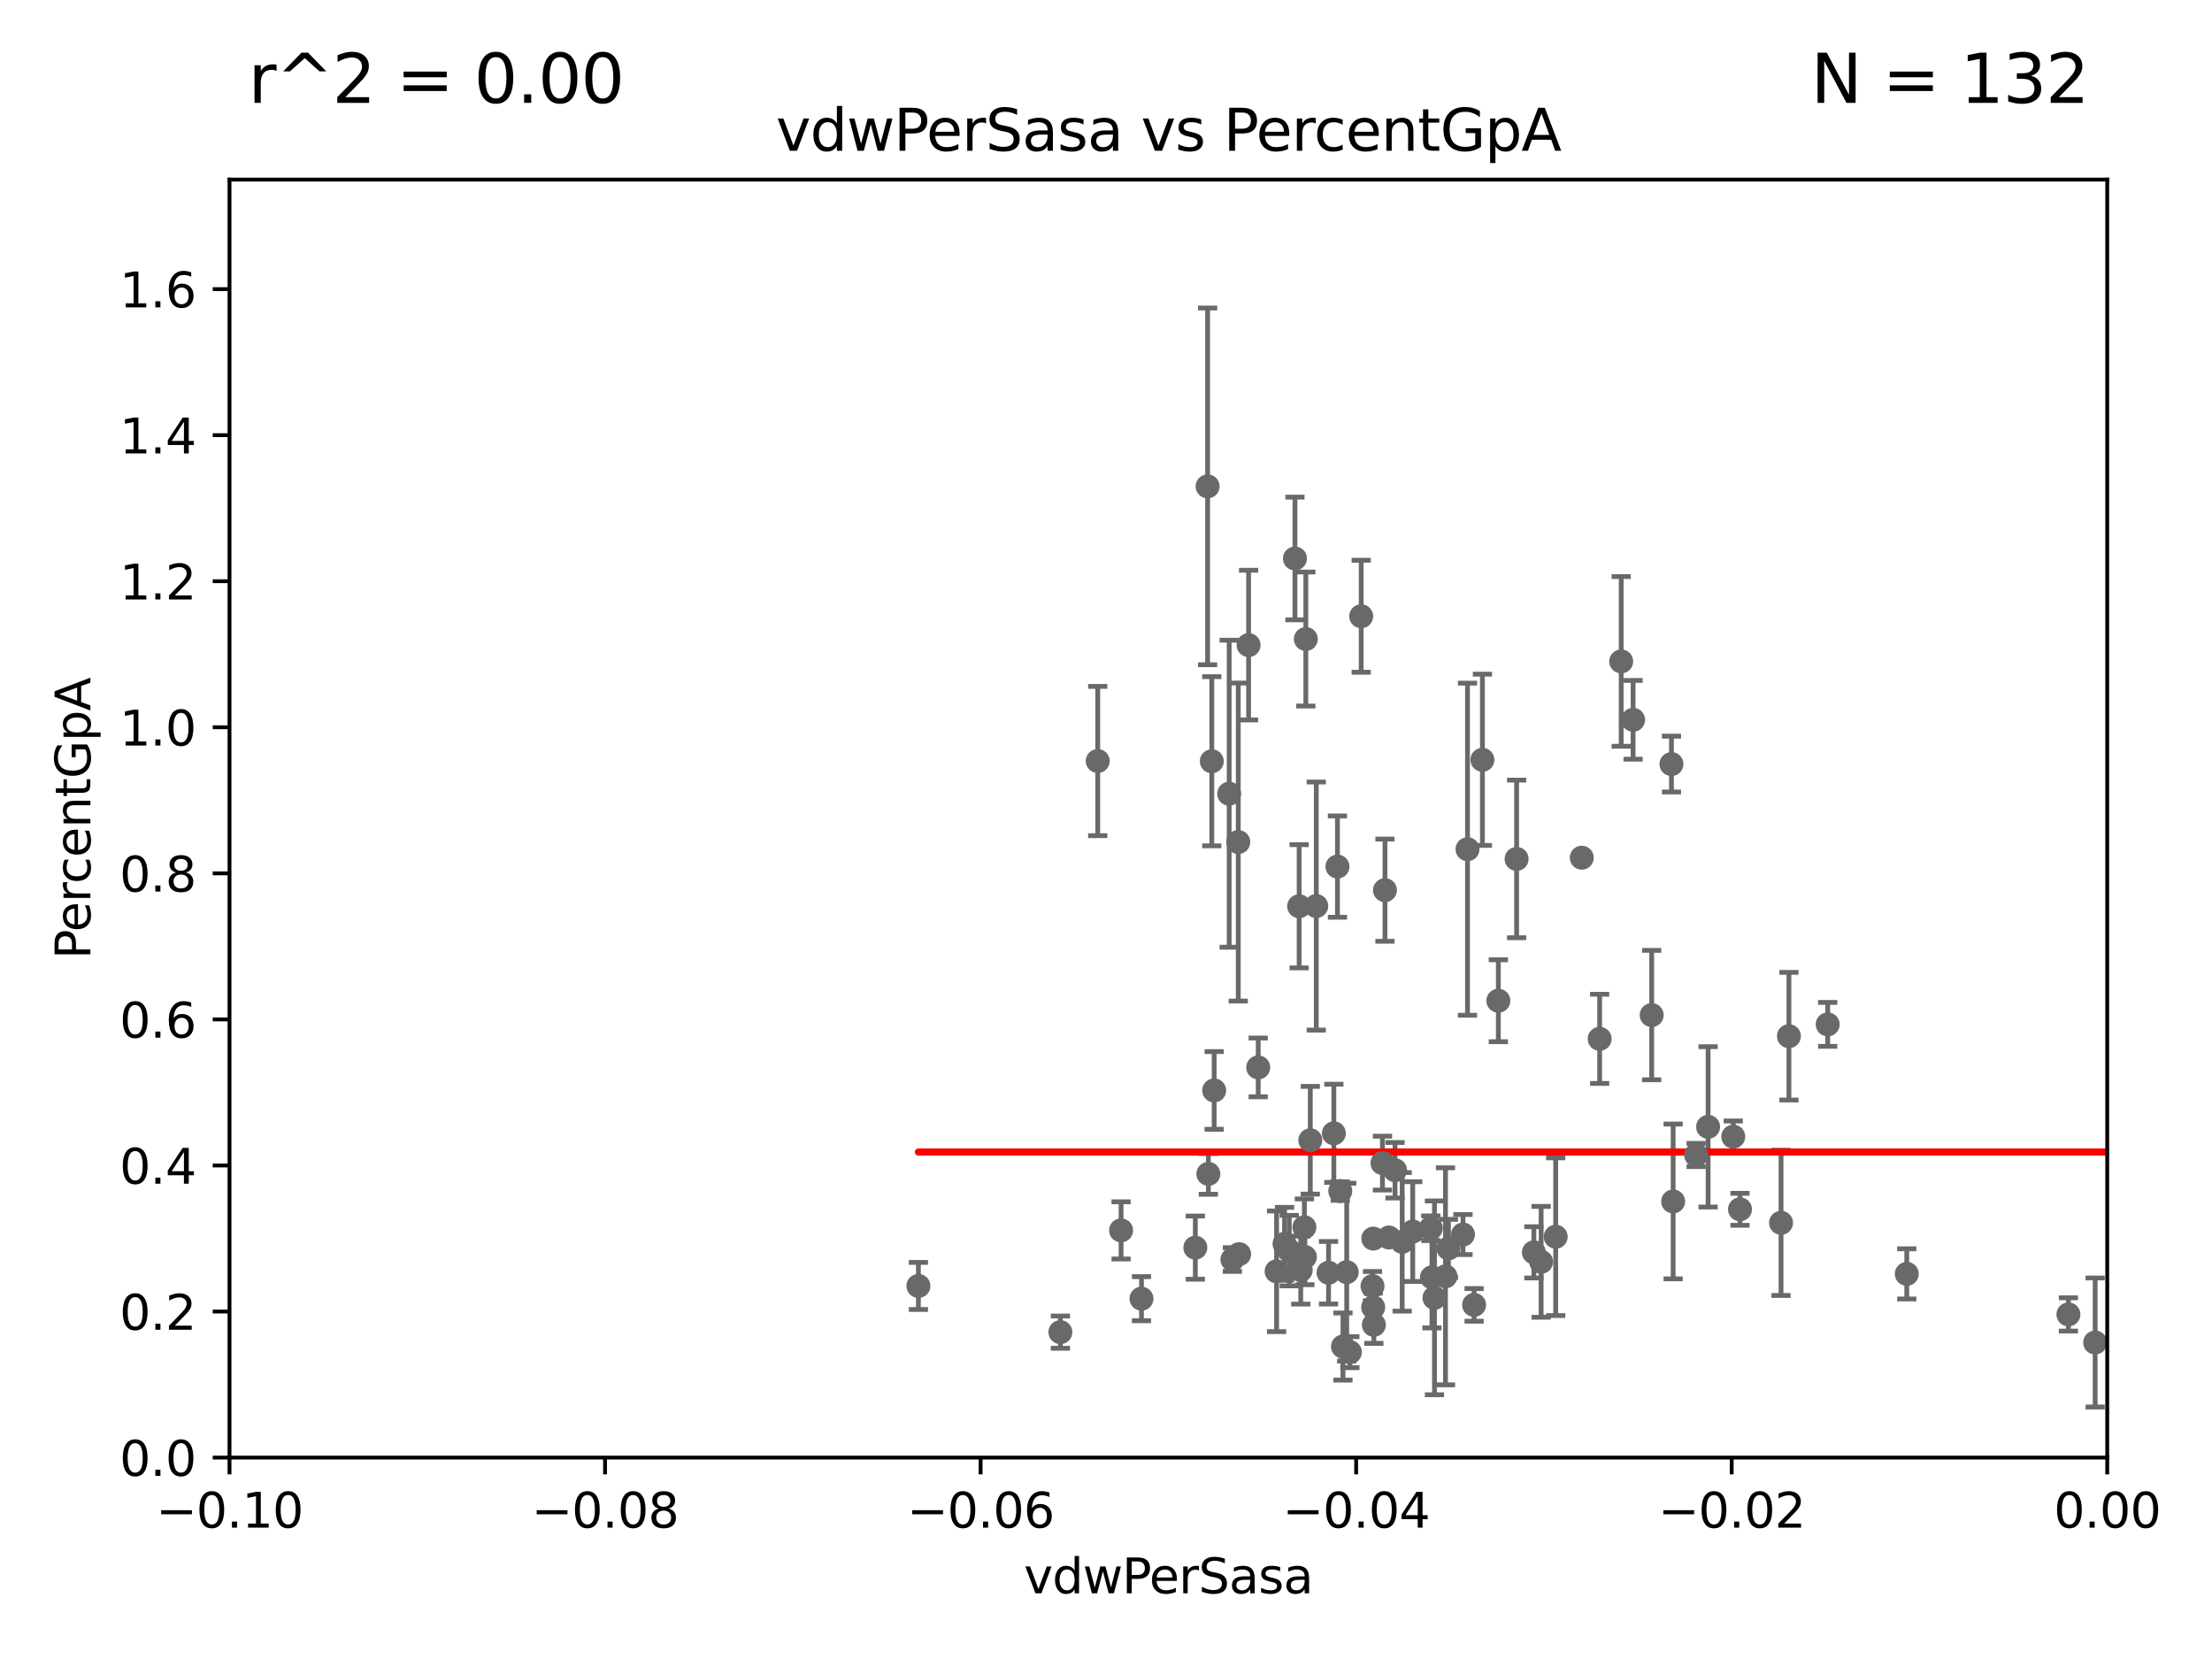 <?xml version="1.0" encoding="utf-8" standalone="no"?>
<!DOCTYPE svg PUBLIC "-//W3C//DTD SVG 1.1//EN"
  "http://www.w3.org/Graphics/SVG/1.1/DTD/svg11.dtd">
<svg xmlns:xlink="http://www.w3.org/1999/xlink" width="460.8pt" height="345.6pt" viewBox="0 0 460.8 345.6" xmlns="http://www.w3.org/2000/svg" version="1.1">
 <defs>
  <style type="text/css">*{stroke-linejoin: round; stroke-linecap: butt}</style>
 </defs>
 <g id="figure_1">
  <g id="patch_1">
   <path d="M 0 345.6 
L 460.8 345.6 
L 460.8 0 
L 0 0 
z
" style="fill: #ffffff"/>
  </g>
  <g id="axes_1">
   <g id="patch_2">
    <path d="M 47.81 303.64 
L 438.975 303.64 
L 438.975 37.411 
L 47.81 37.411 
z
" style="fill: #ffffff"/>
   </g>
   <g id="PathCollection_1">
    <defs>
     <path id="m6e978b0914" d="M 0 1.118 
C 0.297 1.118 0.581 1 0.791 0.791 
C 1 0.581 1.118 0.297 1.118 0 
C 1.118 -0.297 1 -0.581 0.791 -0.791 
C 0.581 -1 0.297 -1.118 0 -1.118 
C -0.297 -1.118 -0.581 -1 -0.791 -0.791 
C -1 -0.581 -1.118 -0.297 -1.118 0 
C -1.118 0.297 -1 0.581 -0.791 0.791 
C -0.581 1 -0.297 1.118 0 1.118 
z
" style="stroke: #696969"/>
    </defs>
    <g clip-path="url(#pe75afc1a02)">
     <use xlink:href="#m6e978b0914" x="362.472" y="251.924" style="fill: #696969; stroke: #696969"/>
     <use xlink:href="#m6e978b0914" x="252.934" y="227.157" style="fill: #696969; stroke: #696969"/>
     <use xlink:href="#m6e978b0914" x="1264.525" y="249.537" style="fill: #696969; stroke: #696969"/>
     <use xlink:href="#m6e978b0914" x="3539.194" y="222.541" style="fill: #696969; stroke: #696969"/>
     <use xlink:href="#m6e978b0914" x="278.615" y="180.528" style="fill: #696969; stroke: #696969"/>
     <use xlink:href="#m6e978b0914" x="436.459" y="279.665" style="fill: #696969; stroke: #696969"/>
     <use xlink:href="#m6e978b0914" x="508.433" y="266.36" style="fill: #696969; stroke: #696969"/>
     <use xlink:href="#m6e978b0914" x="276.76" y="265.133" style="fill: #696969; stroke: #696969"/>
     <use xlink:href="#m6e978b0914" x="251.723" y="244.543" style="fill: #696969; stroke: #696969"/>
     <use xlink:href="#m6e978b0914" x="561.296" y="257.933" style="fill: #696969; stroke: #696969"/>
     <use xlink:href="#m6e978b0914" x="329.513" y="178.676" style="fill: #696969; stroke: #696969"/>
     <use xlink:href="#m6e978b0914" x="528.298" y="275.444" style="fill: #696969; stroke: #696969"/>
     <use xlink:href="#m6e978b0914" x="304.767" y="257.177" style="fill: #696969; stroke: #696969"/>
     <use xlink:href="#m6e978b0914" x="33178.6" y="256.184" style="fill: #696969; stroke: #696969"/>
     <use xlink:href="#m6e978b0914" x="33178.6" y="262.657" style="fill: #696969; stroke: #696969"/>
     <use xlink:href="#m6e978b0914" x="270.969" y="264.592" style="fill: #696969; stroke: #696969"/>
     <use xlink:href="#m6e978b0914" x="2691.073" y="247.439" style="fill: #696969; stroke: #696969"/>
     <use xlink:href="#m6e978b0914" x="33178.6" y="255.596" style="fill: #696969; stroke: #696969"/>
     <use xlink:href="#m6e978b0914" x="33178.6" y="276.834" style="fill: #696969; stroke: #696969"/>
     <use xlink:href="#m6e978b0914" x="1175.123" y="276.032" style="fill: #696969; stroke: #696969"/>
     <use xlink:href="#m6e978b0914" x="262.108" y="222.361" style="fill: #696969; stroke: #696969"/>
     <use xlink:href="#m6e978b0914" x="510.7" y="231.703" style="fill: #696969; stroke: #696969"/>
     <use xlink:href="#m6e978b0914" x="1459.658" y="269.341" style="fill: #696969; stroke: #696969"/>
     <use xlink:href="#m6e978b0914" x="286.084" y="258.022" style="fill: #696969; stroke: #696969"/>
     <use xlink:href="#m6e978b0914" x="564.345" y="267.931" style="fill: #696969; stroke: #696969"/>
     <use xlink:href="#m6e978b0914" x="280.545" y="265.011" style="fill: #696969; stroke: #696969"/>
     <use xlink:href="#m6e978b0914" x="371.024" y="254.738" style="fill: #696969; stroke: #696969"/>
     <use xlink:href="#m6e978b0914" x="256.731" y="262.382" style="fill: #696969; stroke: #696969"/>
     <use xlink:href="#m6e978b0914" x="233.542" y="256.313" style="fill: #696969; stroke: #696969"/>
     <use xlink:href="#m6e978b0914" x="9782.265" y="276.916" style="fill: #696969; stroke: #696969"/>
     <use xlink:href="#m6e978b0914" x="272.961" y="237.535" style="fill: #696969; stroke: #696969"/>
     <use xlink:href="#m6e978b0914" x="581.25" y="264.604" style="fill: #696969; stroke: #696969"/>
     <use xlink:href="#m6e978b0914" x="463.894" y="247.07" style="fill: #696969; stroke: #696969"/>
     <use xlink:href="#m6e978b0914" x="803.797" y="264.922" style="fill: #696969; stroke: #696969"/>
     <use xlink:href="#m6e978b0914" x="281.202" y="281.684" style="fill: #696969; stroke: #696969"/>
     <use xlink:href="#m6e978b0914" x="430.89" y="273.817" style="fill: #696969; stroke: #696969"/>
     <use xlink:href="#m6e978b0914" x="19660.018" y="187.24" style="fill: #696969; stroke: #696969"/>
     <use xlink:href="#m6e978b0914" x="279.765" y="280.507" style="fill: #696969; stroke: #696969"/>
     <use xlink:href="#m6e978b0914" x="257.952" y="175.412" style="fill: #696969; stroke: #696969"/>
     <use xlink:href="#m6e978b0914" x="267.595" y="259.109" style="fill: #696969; stroke: #696969"/>
     <use xlink:href="#m6e978b0914" x="298.828" y="270.364" style="fill: #696969; stroke: #696969"/>
     <use xlink:href="#m6e978b0914" x="268.576" y="260.53" style="fill: #696969; stroke: #696969"/>
     <use xlink:href="#m6e978b0914" x="1369.319" y="283.915" style="fill: #696969; stroke: #696969"/>
     <use xlink:href="#m6e978b0914" x="292.104" y="258.697" style="fill: #696969; stroke: #696969"/>
     <use xlink:href="#m6e978b0914" x="286.202" y="275.993" style="fill: #696969; stroke: #696969"/>
     <use xlink:href="#m6e978b0914" x="289.325" y="257.791" style="fill: #696969; stroke: #696969"/>
     <use xlink:href="#m6e978b0914" x="277.867" y="236.087" style="fill: #696969; stroke: #696969"/>
     <use xlink:href="#m6e978b0914" x="220.897" y="277.51" style="fill: #696969; stroke: #696969"/>
     <use xlink:href="#m6e978b0914" x="319.535" y="260.887" style="fill: #696969; stroke: #696969"/>
     <use xlink:href="#m6e978b0914" x="249.009" y="259.906" style="fill: #696969; stroke: #696969"/>
     <use xlink:href="#m6e978b0914" x="265.934" y="264.835" style="fill: #696969; stroke: #696969"/>
     <use xlink:href="#m6e978b0914" x="442.823" y="257.335" style="fill: #696969; stroke: #696969"/>
     <use xlink:href="#m6e978b0914" x="688.225" y="268.204" style="fill: #696969; stroke: #696969"/>
     <use xlink:href="#m6e978b0914" x="290.613" y="243.782" style="fill: #696969; stroke: #696969"/>
     <use xlink:href="#m6e978b0914" x="283.563" y="128.379" style="fill: #696969; stroke: #696969"/>
     <use xlink:href="#m6e978b0914" x="866.01" y="264.777" style="fill: #696969; stroke: #696969"/>
     <use xlink:href="#m6e978b0914" x="718.891" y="183.463" style="fill: #696969; stroke: #696969"/>
     <use xlink:href="#m6e978b0914" x="305.708" y="176.907" style="fill: #696969; stroke: #696969"/>
     <use xlink:href="#m6e978b0914" x="348.194" y="159.169" style="fill: #696969; stroke: #696969"/>
     <use xlink:href="#m6e978b0914" x="258.133" y="261.263" style="fill: #696969; stroke: #696969"/>
     <use xlink:href="#m6e978b0914" x="271.835" y="261.855" style="fill: #696969; stroke: #696969"/>
     <use xlink:href="#m6e978b0914" x="539.967" y="265.857" style="fill: #696969; stroke: #696969"/>
     <use xlink:href="#m6e978b0914" x="307.083" y="271.833" style="fill: #696969; stroke: #696969"/>
     <use xlink:href="#m6e978b0914" x="312.133" y="208.472" style="fill: #696969; stroke: #696969"/>
     <use xlink:href="#m6e978b0914" x="523.628" y="263.444" style="fill: #696969; stroke: #696969"/>
     <use xlink:href="#m6e978b0914" x="9653.976" y="195.67" style="fill: #696969; stroke: #696969"/>
     <use xlink:href="#m6e978b0914" x="237.793" y="270.538" style="fill: #696969; stroke: #696969"/>
     <use xlink:href="#m6e978b0914" x="301.122" y="265.881" style="fill: #696969; stroke: #696969"/>
     <use xlink:href="#m6e978b0914" x="270.638" y="188.792" style="fill: #696969; stroke: #696969"/>
     <use xlink:href="#m6e978b0914" x="287.993" y="242.295" style="fill: #696969; stroke: #696969"/>
     <use xlink:href="#m6e978b0914" x="538.1" y="261.758" style="fill: #696969; stroke: #696969"/>
     <use xlink:href="#m6e978b0914" x="22883.803" y="176.593" style="fill: #696969; stroke: #696969"/>
     <use xlink:href="#m6e978b0914" x="355.828" y="234.746" style="fill: #696969; stroke: #696969"/>
     <use xlink:href="#m6e978b0914" x="269.763" y="116.343" style="fill: #696969; stroke: #696969"/>
     <use xlink:href="#m6e978b0914" x="33178.6" y="119.407" style="fill: #696969; stroke: #696969"/>
     <use xlink:href="#m6e978b0914" x="33178.6" y="256.208" style="fill: #696969; stroke: #696969"/>
     <use xlink:href="#m6e978b0914" x="298.062" y="255.861" style="fill: #696969; stroke: #696969"/>
     <use xlink:href="#m6e978b0914" x="380.743" y="213.398" style="fill: #696969; stroke: #696969"/>
     <use xlink:href="#m6e978b0914" x="33178.6" y="213.998" style="fill: #696969; stroke: #696969"/>
     <use xlink:href="#m6e978b0914" x="33178.6" y="159.801" style="fill: #696969; stroke: #696969"/>
     <use xlink:href="#m6e978b0914" x="252.44" y="158.583" style="fill: #696969; stroke: #696969"/>
     <use xlink:href="#m6e978b0914" x="1842.06" y="278.294" style="fill: #696969; stroke: #696969"/>
     <use xlink:href="#m6e978b0914" x="8765.31" y="273.807" style="fill: #696969; stroke: #696969"/>
     <use xlink:href="#m6e978b0914" x="33178.6" y="273.778" style="fill: #696969; stroke: #696969"/>
     <use xlink:href="#m6e978b0914" x="33178.6" y="256.558" style="fill: #696969; stroke: #696969"/>
     <use xlink:href="#m6e978b0914" x="294.3" y="256.559" style="fill: #696969; stroke: #696969"/>
     <use xlink:href="#m6e978b0914" x="256.059" y="165.344" style="fill: #696969; stroke: #696969"/>
     <use xlink:href="#m6e978b0914" x="251.567" y="101.32" style="fill: #696969; stroke: #696969"/>
     <use xlink:href="#m6e978b0914" x="271.728" y="255.653" style="fill: #696969; stroke: #696969"/>
     <use xlink:href="#m6e978b0914" x="348.545" y="250.286" style="fill: #696969; stroke: #696969"/>
     <use xlink:href="#m6e978b0914" x="298.301" y="266.089" style="fill: #696969; stroke: #696969"/>
     <use xlink:href="#m6e978b0914" x="879.323" y="267.476" style="fill: #696969; stroke: #696969"/>
     <use xlink:href="#m6e978b0914" x="552.447" y="169.654" style="fill: #696969; stroke: #696969"/>
     <use xlink:href="#m6e978b0914" x="33178.6" y="177.507" style="fill: #696969; stroke: #696969"/>
     <use xlink:href="#m6e978b0914" x="33178.6" y="271.7" style="fill: #696969; stroke: #696969"/>
     <use xlink:href="#m6e978b0914" x="286.063" y="272.334" style="fill: #696969; stroke: #696969"/>
     <use xlink:href="#m6e978b0914" x="1002.604" y="281.76" style="fill: #696969; stroke: #696969"/>
     <use xlink:href="#m6e978b0914" x="445.968" y="260.885" style="fill: #696969; stroke: #696969"/>
     <use xlink:href="#m6e978b0914" x="726.862" y="271.695" style="fill: #696969; stroke: #696969"/>
     <use xlink:href="#m6e978b0914" x="794.53" y="261.026" style="fill: #696969; stroke: #696969"/>
     <use xlink:href="#m6e978b0914" x="33178.6" y="261.426" style="fill: #696969; stroke: #696969"/>
     <use xlink:href="#m6e978b0914" x="33178.6" y="262.137" style="fill: #696969; stroke: #696969"/>
     <use xlink:href="#m6e978b0914" x="191.321" y="267.887" style="fill: #696969; stroke: #696969"/>
     <use xlink:href="#m6e978b0914" x="2211.738" y="266.665" style="fill: #696969; stroke: #696969"/>
     <use xlink:href="#m6e978b0914" x="260.106" y="134.383" style="fill: #696969; stroke: #696969"/>
     <use xlink:href="#m6e978b0914" x="33178.6" y="143.934" style="fill: #696969; stroke: #696969"/>
     <use xlink:href="#m6e978b0914" x="33178.6" y="258.494" style="fill: #696969; stroke: #696969"/>
     <use xlink:href="#m6e978b0914" x="825.267" y="257.285" style="fill: #696969; stroke: #696969"/>
     <use xlink:href="#m6e978b0914" x="1565.303" y="280.062" style="fill: #696969; stroke: #696969"/>
     <use xlink:href="#m6e978b0914" x="288.514" y="185.44" style="fill: #696969; stroke: #696969"/>
     <use xlink:href="#m6e978b0914" x="397.215" y="265.375" style="fill: #696969; stroke: #696969"/>
     <use xlink:href="#m6e978b0914" x="1070.57" y="259.704" style="fill: #696969; stroke: #696969"/>
     <use xlink:href="#m6e978b0914" x="24264.624" y="280.252" style="fill: #696969; stroke: #696969"/>
     <use xlink:href="#m6e978b0914" x="321.046" y="262.862" style="fill: #696969; stroke: #696969"/>
     <use xlink:href="#m6e978b0914" x="353.336" y="240.605" style="fill: #696969; stroke: #696969"/>
     <use xlink:href="#m6e978b0914" x="1232.283" y="269.36" style="fill: #696969; stroke: #696969"/>
     <use xlink:href="#m6e978b0914" x="324.079" y="257.632" style="fill: #696969; stroke: #696969"/>
     <use xlink:href="#m6e978b0914" x="337.721" y="137.784" style="fill: #696969; stroke: #696969"/>
     <use xlink:href="#m6e978b0914" x="279.205" y="248.122" style="fill: #696969; stroke: #696969"/>
     <use xlink:href="#m6e978b0914" x="344.077" y="211.459" style="fill: #696969; stroke: #696969"/>
     <use xlink:href="#m6e978b0914" x="308.813" y="158.28" style="fill: #696969; stroke: #696969"/>
     <use xlink:href="#m6e978b0914" x="301.737" y="260.062" style="fill: #696969; stroke: #696969"/>
     <use xlink:href="#m6e978b0914" x="274.203" y="188.745" style="fill: #696969; stroke: #696969"/>
     <use xlink:href="#m6e978b0914" x="463.558" y="272.193" style="fill: #696969; stroke: #696969"/>
     <use xlink:href="#m6e978b0914" x="315.939" y="178.932" style="fill: #696969; stroke: #696969"/>
     <use xlink:href="#m6e978b0914" x="1044.631" y="150.353" style="fill: #696969; stroke: #696969"/>
     <use xlink:href="#m6e978b0914" x="333.237" y="216.408" style="fill: #696969; stroke: #696969"/>
     <use xlink:href="#m6e978b0914" x="1198.84" y="284.567" style="fill: #696969; stroke: #696969"/>
     <use xlink:href="#m6e978b0914" x="6236" y="267.765" style="fill: #696969; stroke: #696969"/>
     <use xlink:href="#m6e978b0914" x="33178.6" y="267.753" style="fill: #696969; stroke: #696969"/>
     <use xlink:href="#m6e978b0914" x="33178.6" y="216.075" style="fill: #696969; stroke: #696969"/>
     <use xlink:href="#m6e978b0914" x="372.666" y="215.856" style="fill: #696969; stroke: #696969"/>
     <use xlink:href="#m6e978b0914" x="33178.6" y="270.351" style="fill: #696969; stroke: #696969"/>
     <use xlink:href="#m6e978b0914" x="33178.6" y="280.979" style="fill: #696969; stroke: #696969"/>
     <use xlink:href="#m6e978b0914" x="285.915" y="267.923" style="fill: #696969; stroke: #696969"/>
     <use xlink:href="#m6e978b0914" x="272.028" y="133.12" style="fill: #696969; stroke: #696969"/>
     <use xlink:href="#m6e978b0914" x="340.205" y="149.949" style="fill: #696969; stroke: #696969"/>
     <use xlink:href="#m6e978b0914" x="636.722" y="273.883" style="fill: #696969; stroke: #696969"/>
     <use xlink:href="#m6e978b0914" x="462.168" y="251.699" style="fill: #696969; stroke: #696969"/>
     <use xlink:href="#m6e978b0914" x="844.499" y="255.442" style="fill: #696969; stroke: #696969"/>
     <use xlink:href="#m6e978b0914" x="228.678" y="158.536" style="fill: #696969; stroke: #696969"/>
     <use xlink:href="#m6e978b0914" x="361.068" y="236.78" style="fill: #696969; stroke: #696969"/>
    </g>
   </g>
   <g id="matplotlib.axis_1">
    <g id="xtick_1">
     <g id="line2d_1">
      <defs>
       <path id="m5428ddb0a2" d="M 0 0 
L 0 3.5 
" style="stroke: #000000; stroke-width: 0.8"/>
      </defs>
      <g>
       <use xlink:href="#m5428ddb0a2" x="47.81" y="303.64" style="stroke: #000000; stroke-width: 0.8"/>
      </g>
     </g>
     <g id="text_1">
      <!-- −0.10 -->
      <g transform="translate(32.487 318.238)scale(0.1 -0.1)">
       <defs>
        <path id="DejaVuSans-2212" d="M 678 2272 
L 4684 2272 
L 4684 1741 
L 678 1741 
L 678 2272 
z
" transform="scale(0.016)"/>
        <path id="DejaVuSans-30" d="M 2034 4250 
Q 1547 4250 1301 3770 
Q 1056 3291 1056 2328 
Q 1056 1369 1301 889 
Q 1547 409 2034 409 
Q 2525 409 2770 889 
Q 3016 1369 3016 2328 
Q 3016 3291 2770 3770 
Q 2525 4250 2034 4250 
z
M 2034 4750 
Q 2819 4750 3233 4129 
Q 3647 3509 3647 2328 
Q 3647 1150 3233 529 
Q 2819 -91 2034 -91 
Q 1250 -91 836 529 
Q 422 1150 422 2328 
Q 422 3509 836 4129 
Q 1250 4750 2034 4750 
z
" transform="scale(0.016)"/>
        <path id="DejaVuSans-2e" d="M 684 794 
L 1344 794 
L 1344 0 
L 684 0 
L 684 794 
z
" transform="scale(0.016)"/>
        <path id="DejaVuSans-31" d="M 794 531 
L 1825 531 
L 1825 4091 
L 703 3866 
L 703 4441 
L 1819 4666 
L 2450 4666 
L 2450 531 
L 3481 531 
L 3481 0 
L 794 0 
L 794 531 
z
" transform="scale(0.016)"/>
       </defs>
       <use xlink:href="#DejaVuSans-2212"/>
       <use xlink:href="#DejaVuSans-30" x="83.789"/>
       <use xlink:href="#DejaVuSans-2e" x="147.412"/>
       <use xlink:href="#DejaVuSans-31" x="179.199"/>
       <use xlink:href="#DejaVuSans-30" x="242.822"/>
      </g>
     </g>
    </g>
    <g id="xtick_2">
     <g id="line2d_2">
      <g>
       <use xlink:href="#m5428ddb0a2" x="126.043" y="303.64" style="stroke: #000000; stroke-width: 0.8"/>
      </g>
     </g>
     <g id="text_2">
      <!-- −0.08 -->
      <g transform="translate(110.72 318.238)scale(0.1 -0.1)">
       <defs>
        <path id="DejaVuSans-38" d="M 2034 2216 
Q 1584 2216 1326 1975 
Q 1069 1734 1069 1313 
Q 1069 891 1326 650 
Q 1584 409 2034 409 
Q 2484 409 2743 651 
Q 3003 894 3003 1313 
Q 3003 1734 2745 1975 
Q 2488 2216 2034 2216 
z
M 1403 2484 
Q 997 2584 770 2862 
Q 544 3141 544 3541 
Q 544 4100 942 4425 
Q 1341 4750 2034 4750 
Q 2731 4750 3128 4425 
Q 3525 4100 3525 3541 
Q 3525 3141 3298 2862 
Q 3072 2584 2669 2484 
Q 3125 2378 3379 2068 
Q 3634 1759 3634 1313 
Q 3634 634 3220 271 
Q 2806 -91 2034 -91 
Q 1263 -91 848 271 
Q 434 634 434 1313 
Q 434 1759 690 2068 
Q 947 2378 1403 2484 
z
M 1172 3481 
Q 1172 3119 1398 2916 
Q 1625 2713 2034 2713 
Q 2441 2713 2670 2916 
Q 2900 3119 2900 3481 
Q 2900 3844 2670 4047 
Q 2441 4250 2034 4250 
Q 1625 4250 1398 4047 
Q 1172 3844 1172 3481 
z
" transform="scale(0.016)"/>
       </defs>
       <use xlink:href="#DejaVuSans-2212"/>
       <use xlink:href="#DejaVuSans-30" x="83.789"/>
       <use xlink:href="#DejaVuSans-2e" x="147.412"/>
       <use xlink:href="#DejaVuSans-30" x="179.199"/>
       <use xlink:href="#DejaVuSans-38" x="242.822"/>
      </g>
     </g>
    </g>
    <g id="xtick_3">
     <g id="line2d_3">
      <g>
       <use xlink:href="#m5428ddb0a2" x="204.276" y="303.64" style="stroke: #000000; stroke-width: 0.8"/>
      </g>
     </g>
     <g id="text_3">
      <!-- −0.06 -->
      <g transform="translate(188.953 318.238)scale(0.1 -0.1)">
       <defs>
        <path id="DejaVuSans-36" d="M 2113 2584 
Q 1688 2584 1439 2293 
Q 1191 2003 1191 1497 
Q 1191 994 1439 701 
Q 1688 409 2113 409 
Q 2538 409 2786 701 
Q 3034 994 3034 1497 
Q 3034 2003 2786 2293 
Q 2538 2584 2113 2584 
z
M 3366 4563 
L 3366 3988 
Q 3128 4100 2886 4159 
Q 2644 4219 2406 4219 
Q 1781 4219 1451 3797 
Q 1122 3375 1075 2522 
Q 1259 2794 1537 2939 
Q 1816 3084 2150 3084 
Q 2853 3084 3261 2657 
Q 3669 2231 3669 1497 
Q 3669 778 3244 343 
Q 2819 -91 2113 -91 
Q 1303 -91 875 529 
Q 447 1150 447 2328 
Q 447 3434 972 4092 
Q 1497 4750 2381 4750 
Q 2619 4750 2861 4703 
Q 3103 4656 3366 4563 
z
" transform="scale(0.016)"/>
       </defs>
       <use xlink:href="#DejaVuSans-2212"/>
       <use xlink:href="#DejaVuSans-30" x="83.789"/>
       <use xlink:href="#DejaVuSans-2e" x="147.412"/>
       <use xlink:href="#DejaVuSans-30" x="179.199"/>
       <use xlink:href="#DejaVuSans-36" x="242.822"/>
      </g>
     </g>
    </g>
    <g id="xtick_4">
     <g id="line2d_4">
      <g>
       <use xlink:href="#m5428ddb0a2" x="282.509" y="303.64" style="stroke: #000000; stroke-width: 0.8"/>
      </g>
     </g>
     <g id="text_4">
      <!-- −0.04 -->
      <g transform="translate(267.186 318.238)scale(0.1 -0.1)">
       <defs>
        <path id="DejaVuSans-34" d="M 2419 4116 
L 825 1625 
L 2419 1625 
L 2419 4116 
z
M 2253 4666 
L 3047 4666 
L 3047 1625 
L 3713 1625 
L 3713 1100 
L 3047 1100 
L 3047 0 
L 2419 0 
L 2419 1100 
L 313 1100 
L 313 1709 
L 2253 4666 
z
" transform="scale(0.016)"/>
       </defs>
       <use xlink:href="#DejaVuSans-2212"/>
       <use xlink:href="#DejaVuSans-30" x="83.789"/>
       <use xlink:href="#DejaVuSans-2e" x="147.412"/>
       <use xlink:href="#DejaVuSans-30" x="179.199"/>
       <use xlink:href="#DejaVuSans-34" x="242.822"/>
      </g>
     </g>
    </g>
    <g id="xtick_5">
     <g id="line2d_5">
      <g>
       <use xlink:href="#m5428ddb0a2" x="360.742" y="303.64" style="stroke: #000000; stroke-width: 0.8"/>
      </g>
     </g>
     <g id="text_5">
      <!-- −0.02 -->
      <g transform="translate(345.419 318.238)scale(0.1 -0.1)">
       <defs>
        <path id="DejaVuSans-32" d="M 1228 531 
L 3431 531 
L 3431 0 
L 469 0 
L 469 531 
Q 828 903 1448 1529 
Q 2069 2156 2228 2338 
Q 2531 2678 2651 2914 
Q 2772 3150 2772 3378 
Q 2772 3750 2511 3984 
Q 2250 4219 1831 4219 
Q 1534 4219 1204 4116 
Q 875 4013 500 3803 
L 500 4441 
Q 881 4594 1212 4672 
Q 1544 4750 1819 4750 
Q 2544 4750 2975 4387 
Q 3406 4025 3406 3419 
Q 3406 3131 3298 2873 
Q 3191 2616 2906 2266 
Q 2828 2175 2409 1742 
Q 1991 1309 1228 531 
z
" transform="scale(0.016)"/>
       </defs>
       <use xlink:href="#DejaVuSans-2212"/>
       <use xlink:href="#DejaVuSans-30" x="83.789"/>
       <use xlink:href="#DejaVuSans-2e" x="147.412"/>
       <use xlink:href="#DejaVuSans-30" x="179.199"/>
       <use xlink:href="#DejaVuSans-32" x="242.822"/>
      </g>
     </g>
    </g>
    <g id="xtick_6">
     <g id="line2d_6">
      <g>
       <use xlink:href="#m5428ddb0a2" x="438.975" y="303.64" style="stroke: #000000; stroke-width: 0.8"/>
      </g>
     </g>
     <g id="text_6">
      <!-- 0.00 -->
      <g transform="translate(427.842 318.238)scale(0.1 -0.1)">
       <use xlink:href="#DejaVuSans-30"/>
       <use xlink:href="#DejaVuSans-2e" x="63.623"/>
       <use xlink:href="#DejaVuSans-30" x="95.41"/>
       <use xlink:href="#DejaVuSans-30" x="159.033"/>
      </g>
     </g>
    </g>
    <g id="text_7">
     <!-- vdwPerSasa -->
     <g transform="translate(213.297 331.917)scale(0.1 -0.1)">
      <defs>
       <path id="DejaVuSans-76" d="M 191 3500 
L 800 3500 
L 1894 563 
L 2988 3500 
L 3597 3500 
L 2284 0 
L 1503 0 
L 191 3500 
z
" transform="scale(0.016)"/>
       <path id="DejaVuSans-64" d="M 2906 2969 
L 2906 4863 
L 3481 4863 
L 3481 0 
L 2906 0 
L 2906 525 
Q 2725 213 2448 61 
Q 2172 -91 1784 -91 
Q 1150 -91 751 415 
Q 353 922 353 1747 
Q 353 2572 751 3078 
Q 1150 3584 1784 3584 
Q 2172 3584 2448 3432 
Q 2725 3281 2906 2969 
z
M 947 1747 
Q 947 1113 1208 752 
Q 1469 391 1925 391 
Q 2381 391 2643 752 
Q 2906 1113 2906 1747 
Q 2906 2381 2643 2742 
Q 2381 3103 1925 3103 
Q 1469 3103 1208 2742 
Q 947 2381 947 1747 
z
" transform="scale(0.016)"/>
       <path id="DejaVuSans-77" d="M 269 3500 
L 844 3500 
L 1563 769 
L 2278 3500 
L 2956 3500 
L 3675 769 
L 4391 3500 
L 4966 3500 
L 4050 0 
L 3372 0 
L 2619 2869 
L 1863 0 
L 1184 0 
L 269 3500 
z
" transform="scale(0.016)"/>
       <path id="DejaVuSans-50" d="M 1259 4147 
L 1259 2394 
L 2053 2394 
Q 2494 2394 2734 2622 
Q 2975 2850 2975 3272 
Q 2975 3691 2734 3919 
Q 2494 4147 2053 4147 
L 1259 4147 
z
M 628 4666 
L 2053 4666 
Q 2838 4666 3239 4311 
Q 3641 3956 3641 3272 
Q 3641 2581 3239 2228 
Q 2838 1875 2053 1875 
L 1259 1875 
L 1259 0 
L 628 0 
L 628 4666 
z
" transform="scale(0.016)"/>
       <path id="DejaVuSans-65" d="M 3597 1894 
L 3597 1613 
L 953 1613 
Q 991 1019 1311 708 
Q 1631 397 2203 397 
Q 2534 397 2845 478 
Q 3156 559 3463 722 
L 3463 178 
Q 3153 47 2828 -22 
Q 2503 -91 2169 -91 
Q 1331 -91 842 396 
Q 353 884 353 1716 
Q 353 2575 817 3079 
Q 1281 3584 2069 3584 
Q 2775 3584 3186 3129 
Q 3597 2675 3597 1894 
z
M 3022 2063 
Q 3016 2534 2758 2815 
Q 2500 3097 2075 3097 
Q 1594 3097 1305 2825 
Q 1016 2553 972 2059 
L 3022 2063 
z
" transform="scale(0.016)"/>
       <path id="DejaVuSans-72" d="M 2631 2963 
Q 2534 3019 2420 3045 
Q 2306 3072 2169 3072 
Q 1681 3072 1420 2755 
Q 1159 2438 1159 1844 
L 1159 0 
L 581 0 
L 581 3500 
L 1159 3500 
L 1159 2956 
Q 1341 3275 1631 3429 
Q 1922 3584 2338 3584 
Q 2397 3584 2469 3576 
Q 2541 3569 2628 3553 
L 2631 2963 
z
" transform="scale(0.016)"/>
       <path id="DejaVuSans-53" d="M 3425 4513 
L 3425 3897 
Q 3066 4069 2747 4153 
Q 2428 4238 2131 4238 
Q 1616 4238 1336 4038 
Q 1056 3838 1056 3469 
Q 1056 3159 1242 3001 
Q 1428 2844 1947 2747 
L 2328 2669 
Q 3034 2534 3370 2195 
Q 3706 1856 3706 1288 
Q 3706 609 3251 259 
Q 2797 -91 1919 -91 
Q 1588 -91 1214 -16 
Q 841 59 441 206 
L 441 856 
Q 825 641 1194 531 
Q 1563 422 1919 422 
Q 2459 422 2753 634 
Q 3047 847 3047 1241 
Q 3047 1584 2836 1778 
Q 2625 1972 2144 2069 
L 1759 2144 
Q 1053 2284 737 2584 
Q 422 2884 422 3419 
Q 422 4038 858 4394 
Q 1294 4750 2059 4750 
Q 2388 4750 2728 4690 
Q 3069 4631 3425 4513 
z
" transform="scale(0.016)"/>
       <path id="DejaVuSans-61" d="M 2194 1759 
Q 1497 1759 1228 1600 
Q 959 1441 959 1056 
Q 959 750 1161 570 
Q 1363 391 1709 391 
Q 2188 391 2477 730 
Q 2766 1069 2766 1631 
L 2766 1759 
L 2194 1759 
z
M 3341 1997 
L 3341 0 
L 2766 0 
L 2766 531 
Q 2569 213 2275 61 
Q 1981 -91 1556 -91 
Q 1019 -91 701 211 
Q 384 513 384 1019 
Q 384 1609 779 1909 
Q 1175 2209 1959 2209 
L 2766 2209 
L 2766 2266 
Q 2766 2663 2505 2880 
Q 2244 3097 1772 3097 
Q 1472 3097 1187 3025 
Q 903 2953 641 2809 
L 641 3341 
Q 956 3463 1253 3523 
Q 1550 3584 1831 3584 
Q 2591 3584 2966 3190 
Q 3341 2797 3341 1997 
z
" transform="scale(0.016)"/>
       <path id="DejaVuSans-73" d="M 2834 3397 
L 2834 2853 
Q 2591 2978 2328 3040 
Q 2066 3103 1784 3103 
Q 1356 3103 1142 2972 
Q 928 2841 928 2578 
Q 928 2378 1081 2264 
Q 1234 2150 1697 2047 
L 1894 2003 
Q 2506 1872 2764 1633 
Q 3022 1394 3022 966 
Q 3022 478 2636 193 
Q 2250 -91 1575 -91 
Q 1294 -91 989 -36 
Q 684 19 347 128 
L 347 722 
Q 666 556 975 473 
Q 1284 391 1588 391 
Q 1994 391 2212 530 
Q 2431 669 2431 922 
Q 2431 1156 2273 1281 
Q 2116 1406 1581 1522 
L 1381 1569 
Q 847 1681 609 1914 
Q 372 2147 372 2553 
Q 372 3047 722 3315 
Q 1072 3584 1716 3584 
Q 2034 3584 2315 3537 
Q 2597 3491 2834 3397 
z
" transform="scale(0.016)"/>
      </defs>
      <use xlink:href="#DejaVuSans-76"/>
      <use xlink:href="#DejaVuSans-64" x="59.18"/>
      <use xlink:href="#DejaVuSans-77" x="122.656"/>
      <use xlink:href="#DejaVuSans-50" x="204.443"/>
      <use xlink:href="#DejaVuSans-65" x="261.121"/>
      <use xlink:href="#DejaVuSans-72" x="322.645"/>
      <use xlink:href="#DejaVuSans-53" x="363.758"/>
      <use xlink:href="#DejaVuSans-61" x="427.234"/>
      <use xlink:href="#DejaVuSans-73" x="488.514"/>
      <use xlink:href="#DejaVuSans-61" x="540.613"/>
     </g>
    </g>
   </g>
   <g id="matplotlib.axis_2">
    <g id="ytick_1">
     <g id="line2d_7">
      <defs>
       <path id="m9a183e0bf0" d="M 0 0 
L -3.5 0 
" style="stroke: #000000; stroke-width: 0.8"/>
      </defs>
      <g>
       <use xlink:href="#m9a183e0bf0" x="47.81" y="303.64" style="stroke: #000000; stroke-width: 0.8"/>
      </g>
     </g>
     <g id="text_8">
      <!-- 0.0 -->
      <g transform="translate(24.907 307.439)scale(0.1 -0.1)">
       <use xlink:href="#DejaVuSans-30"/>
       <use xlink:href="#DejaVuSans-2e" x="63.623"/>
       <use xlink:href="#DejaVuSans-30" x="95.41"/>
      </g>
     </g>
    </g>
    <g id="ytick_2">
     <g id="line2d_8">
      <g>
       <use xlink:href="#m9a183e0bf0" x="47.81" y="273.214" style="stroke: #000000; stroke-width: 0.8"/>
      </g>
     </g>
     <g id="text_9">
      <!-- 0.2 -->
      <g transform="translate(24.907 277.013)scale(0.1 -0.1)">
       <use xlink:href="#DejaVuSans-30"/>
       <use xlink:href="#DejaVuSans-2e" x="63.623"/>
       <use xlink:href="#DejaVuSans-32" x="95.41"/>
      </g>
     </g>
    </g>
    <g id="ytick_3">
     <g id="line2d_9">
      <g>
       <use xlink:href="#m9a183e0bf0" x="47.81" y="242.788" style="stroke: #000000; stroke-width: 0.8"/>
      </g>
     </g>
     <g id="text_10">
      <!-- 0.4 -->
      <g transform="translate(24.907 246.587)scale(0.1 -0.1)">
       <use xlink:href="#DejaVuSans-30"/>
       <use xlink:href="#DejaVuSans-2e" x="63.623"/>
       <use xlink:href="#DejaVuSans-34" x="95.41"/>
      </g>
     </g>
    </g>
    <g id="ytick_4">
     <g id="line2d_10">
      <g>
       <use xlink:href="#m9a183e0bf0" x="47.81" y="212.362" style="stroke: #000000; stroke-width: 0.8"/>
      </g>
     </g>
     <g id="text_11">
      <!-- 0.6 -->
      <g transform="translate(24.907 216.161)scale(0.1 -0.1)">
       <use xlink:href="#DejaVuSans-30"/>
       <use xlink:href="#DejaVuSans-2e" x="63.623"/>
       <use xlink:href="#DejaVuSans-36" x="95.41"/>
      </g>
     </g>
    </g>
    <g id="ytick_5">
     <g id="line2d_11">
      <g>
       <use xlink:href="#m9a183e0bf0" x="47.81" y="181.935" style="stroke: #000000; stroke-width: 0.8"/>
      </g>
     </g>
     <g id="text_12">
      <!-- 0.8 -->
      <g transform="translate(24.907 185.735)scale(0.1 -0.1)">
       <use xlink:href="#DejaVuSans-30"/>
       <use xlink:href="#DejaVuSans-2e" x="63.623"/>
       <use xlink:href="#DejaVuSans-38" x="95.41"/>
      </g>
     </g>
    </g>
    <g id="ytick_6">
     <g id="line2d_12">
      <g>
       <use xlink:href="#m9a183e0bf0" x="47.81" y="151.509" style="stroke: #000000; stroke-width: 0.8"/>
      </g>
     </g>
     <g id="text_13">
      <!-- 1.0 -->
      <g transform="translate(24.907 155.308)scale(0.1 -0.1)">
       <use xlink:href="#DejaVuSans-31"/>
       <use xlink:href="#DejaVuSans-2e" x="63.623"/>
       <use xlink:href="#DejaVuSans-30" x="95.41"/>
      </g>
     </g>
    </g>
    <g id="ytick_7">
     <g id="line2d_13">
      <g>
       <use xlink:href="#m9a183e0bf0" x="47.81" y="121.083" style="stroke: #000000; stroke-width: 0.8"/>
      </g>
     </g>
     <g id="text_14">
      <!-- 1.2 -->
      <g transform="translate(24.907 124.882)scale(0.1 -0.1)">
       <use xlink:href="#DejaVuSans-31"/>
       <use xlink:href="#DejaVuSans-2e" x="63.623"/>
       <use xlink:href="#DejaVuSans-32" x="95.41"/>
      </g>
     </g>
    </g>
    <g id="ytick_8">
     <g id="line2d_14">
      <g>
       <use xlink:href="#m9a183e0bf0" x="47.81" y="90.657" style="stroke: #000000; stroke-width: 0.8"/>
      </g>
     </g>
     <g id="text_15">
      <!-- 1.4 -->
      <g transform="translate(24.907 94.456)scale(0.1 -0.1)">
       <use xlink:href="#DejaVuSans-31"/>
       <use xlink:href="#DejaVuSans-2e" x="63.623"/>
       <use xlink:href="#DejaVuSans-34" x="95.41"/>
      </g>
     </g>
    </g>
    <g id="ytick_9">
     <g id="line2d_15">
      <g>
       <use xlink:href="#m9a183e0bf0" x="47.81" y="60.231" style="stroke: #000000; stroke-width: 0.8"/>
      </g>
     </g>
     <g id="text_16">
      <!-- 1.6 -->
      <g transform="translate(24.907 64.03)scale(0.1 -0.1)">
       <use xlink:href="#DejaVuSans-31"/>
       <use xlink:href="#DejaVuSans-2e" x="63.623"/>
       <use xlink:href="#DejaVuSans-36" x="95.41"/>
      </g>
     </g>
    </g>
    <g id="text_17">
     <!-- PercentGpA -->
     <g transform="translate(18.827 199.802)rotate(-90)scale(0.1 -0.1)">
      <defs>
       <path id="DejaVuSans-63" d="M 3122 3366 
L 3122 2828 
Q 2878 2963 2633 3030 
Q 2388 3097 2138 3097 
Q 1578 3097 1268 2742 
Q 959 2388 959 1747 
Q 959 1106 1268 751 
Q 1578 397 2138 397 
Q 2388 397 2633 464 
Q 2878 531 3122 666 
L 3122 134 
Q 2881 22 2623 -34 
Q 2366 -91 2075 -91 
Q 1284 -91 818 406 
Q 353 903 353 1747 
Q 353 2603 823 3093 
Q 1294 3584 2113 3584 
Q 2378 3584 2631 3529 
Q 2884 3475 3122 3366 
z
" transform="scale(0.016)"/>
       <path id="DejaVuSans-6e" d="M 3513 2113 
L 3513 0 
L 2938 0 
L 2938 2094 
Q 2938 2591 2744 2837 
Q 2550 3084 2163 3084 
Q 1697 3084 1428 2787 
Q 1159 2491 1159 1978 
L 1159 0 
L 581 0 
L 581 3500 
L 1159 3500 
L 1159 2956 
Q 1366 3272 1645 3428 
Q 1925 3584 2291 3584 
Q 2894 3584 3203 3211 
Q 3513 2838 3513 2113 
z
" transform="scale(0.016)"/>
       <path id="DejaVuSans-74" d="M 1172 4494 
L 1172 3500 
L 2356 3500 
L 2356 3053 
L 1172 3053 
L 1172 1153 
Q 1172 725 1289 603 
Q 1406 481 1766 481 
L 2356 481 
L 2356 0 
L 1766 0 
Q 1100 0 847 248 
Q 594 497 594 1153 
L 594 3053 
L 172 3053 
L 172 3500 
L 594 3500 
L 594 4494 
L 1172 4494 
z
" transform="scale(0.016)"/>
       <path id="DejaVuSans-47" d="M 3809 666 
L 3809 1919 
L 2778 1919 
L 2778 2438 
L 4434 2438 
L 4434 434 
Q 4069 175 3628 42 
Q 3188 -91 2688 -91 
Q 1594 -91 976 548 
Q 359 1188 359 2328 
Q 359 3472 976 4111 
Q 1594 4750 2688 4750 
Q 3144 4750 3555 4637 
Q 3966 4525 4313 4306 
L 4313 3634 
Q 3963 3931 3569 4081 
Q 3175 4231 2741 4231 
Q 1884 4231 1454 3753 
Q 1025 3275 1025 2328 
Q 1025 1384 1454 906 
Q 1884 428 2741 428 
Q 3075 428 3337 486 
Q 3600 544 3809 666 
z
" transform="scale(0.016)"/>
       <path id="DejaVuSans-70" d="M 1159 525 
L 1159 -1331 
L 581 -1331 
L 581 3500 
L 1159 3500 
L 1159 2969 
Q 1341 3281 1617 3432 
Q 1894 3584 2278 3584 
Q 2916 3584 3314 3078 
Q 3713 2572 3713 1747 
Q 3713 922 3314 415 
Q 2916 -91 2278 -91 
Q 1894 -91 1617 61 
Q 1341 213 1159 525 
z
M 3116 1747 
Q 3116 2381 2855 2742 
Q 2594 3103 2138 3103 
Q 1681 3103 1420 2742 
Q 1159 2381 1159 1747 
Q 1159 1113 1420 752 
Q 1681 391 2138 391 
Q 2594 391 2855 752 
Q 3116 1113 3116 1747 
z
" transform="scale(0.016)"/>
       <path id="DejaVuSans-41" d="M 2188 4044 
L 1331 1722 
L 3047 1722 
L 2188 4044 
z
M 1831 4666 
L 2547 4666 
L 4325 0 
L 3669 0 
L 3244 1197 
L 1141 1197 
L 716 0 
L 50 0 
L 1831 4666 
z
" transform="scale(0.016)"/>
      </defs>
      <use xlink:href="#DejaVuSans-50"/>
      <use xlink:href="#DejaVuSans-65" x="56.678"/>
      <use xlink:href="#DejaVuSans-72" x="118.201"/>
      <use xlink:href="#DejaVuSans-63" x="157.064"/>
      <use xlink:href="#DejaVuSans-65" x="212.045"/>
      <use xlink:href="#DejaVuSans-6e" x="273.568"/>
      <use xlink:href="#DejaVuSans-74" x="336.947"/>
      <use xlink:href="#DejaVuSans-47" x="376.156"/>
      <use xlink:href="#DejaVuSans-70" x="453.646"/>
      <use xlink:href="#DejaVuSans-41" x="517.123"/>
     </g>
    </g>
   </g>
   <g id="LineCollection_1">
    <path d="M 362.472 255.254 
L 362.472 248.594 
" clip-path="url(#pe75afc1a02)" style="fill: none; stroke: #696969"/>
    <path d="M 252.934 235.252 
L 252.934 219.062 
" clip-path="url(#pe75afc1a02)" style="fill: none; stroke: #696969"/>
    <path clip-path="url(#pe75afc1a02)" style="fill: none; stroke: #696969"/>
    <path clip-path="url(#pe75afc1a02)" style="fill: none; stroke: #696969"/>
    <path d="M 278.615 191.081 
L 278.615 169.975 
" clip-path="url(#pe75afc1a02)" style="fill: none; stroke: #696969"/>
    <path d="M 436.459 293.104 
L 436.459 266.226 
" clip-path="url(#pe75afc1a02)" style="fill: none; stroke: #696969"/>
    <path clip-path="url(#pe75afc1a02)" style="fill: none; stroke: #696969"/>
    <path d="M 276.76 271.649 
L 276.76 258.618 
" clip-path="url(#pe75afc1a02)" style="fill: none; stroke: #696969"/>
    <path d="M 251.723 248.782 
L 251.723 240.304 
" clip-path="url(#pe75afc1a02)" style="fill: none; stroke: #696969"/>
    <path clip-path="url(#pe75afc1a02)" style="fill: none; stroke: #696969"/>
    <path d="M 329.513 179.206 
L 329.513 178.147 
" clip-path="url(#pe75afc1a02)" style="fill: none; stroke: #696969"/>
    <path clip-path="url(#pe75afc1a02)" style="fill: none; stroke: #696969"/>
    <path d="M 304.767 261.346 
L 304.767 253.007 
" clip-path="url(#pe75afc1a02)" style="fill: none; stroke: #696969"/>
    <path clip-path="url(#pe75afc1a02)" style="fill: none; stroke: #696969"/>
    <path d="M 270.969 271.668 
L 270.969 257.516 
" clip-path="url(#pe75afc1a02)" style="fill: none; stroke: #696969"/>
    <path clip-path="url(#pe75afc1a02)" style="fill: none; stroke: #696969"/>
    <path clip-path="url(#pe75afc1a02)" style="fill: none; stroke: #696969"/>
    <path clip-path="url(#pe75afc1a02)" style="fill: none; stroke: #696969"/>
    <path d="M 262.108 228.483 
L 262.108 216.24 
" clip-path="url(#pe75afc1a02)" style="fill: none; stroke: #696969"/>
    <path clip-path="url(#pe75afc1a02)" style="fill: none; stroke: #696969"/>
    <path clip-path="url(#pe75afc1a02)" style="fill: none; stroke: #696969"/>
    <path d="M 286.084 258.557 
L 286.084 257.488 
" clip-path="url(#pe75afc1a02)" style="fill: none; stroke: #696969"/>
    <path clip-path="url(#pe75afc1a02)" style="fill: none; stroke: #696969"/>
    <path d="M 280.545 283.532 
L 280.545 246.489 
" clip-path="url(#pe75afc1a02)" style="fill: none; stroke: #696969"/>
    <path d="M 371.024 269.868 
L 371.024 239.608 
" clip-path="url(#pe75afc1a02)" style="fill: none; stroke: #696969"/>
    <path d="M 256.731 264.854 
L 256.731 259.909 
" clip-path="url(#pe75afc1a02)" style="fill: none; stroke: #696969"/>
    <path d="M 233.542 262.269 
L 233.542 250.356 
" clip-path="url(#pe75afc1a02)" style="fill: none; stroke: #696969"/>
    <path clip-path="url(#pe75afc1a02)" style="fill: none; stroke: #696969"/>
    <path d="M 272.961 248.756 
L 272.961 226.314 
" clip-path="url(#pe75afc1a02)" style="fill: none; stroke: #696969"/>
    <path clip-path="url(#pe75afc1a02)" style="fill: none; stroke: #696969"/>
    <path clip-path="url(#pe75afc1a02)" style="fill: none; stroke: #696969"/>
    <path clip-path="url(#pe75afc1a02)" style="fill: none; stroke: #696969"/>
    <path d="M 281.202 284.913 
L 281.202 278.454 
" clip-path="url(#pe75afc1a02)" style="fill: none; stroke: #696969"/>
    <path d="M 430.89 277.282 
L 430.89 270.352 
" clip-path="url(#pe75afc1a02)" style="fill: none; stroke: #696969"/>
    <path clip-path="url(#pe75afc1a02)" style="fill: none; stroke: #696969"/>
    <path d="M 279.765 287.502 
L 279.765 273.513 
" clip-path="url(#pe75afc1a02)" style="fill: none; stroke: #696969"/>
    <path d="M 257.952 208.531 
L 257.952 142.292 
" clip-path="url(#pe75afc1a02)" style="fill: none; stroke: #696969"/>
    <path d="M 267.595 266.702 
L 267.595 251.515 
" clip-path="url(#pe75afc1a02)" style="fill: none; stroke: #696969"/>
    <path d="M 298.828 290.551 
L 298.828 250.176 
" clip-path="url(#pe75afc1a02)" style="fill: none; stroke: #696969"/>
    <path d="M 268.576 267.871 
L 268.576 253.188 
" clip-path="url(#pe75afc1a02)" style="fill: none; stroke: #696969"/>
    <path clip-path="url(#pe75afc1a02)" style="fill: none; stroke: #696969"/>
    <path d="M 292.104 273.128 
L 292.104 244.266 
" clip-path="url(#pe75afc1a02)" style="fill: none; stroke: #696969"/>
    <path d="M 286.202 279.847 
L 286.202 272.138 
" clip-path="url(#pe75afc1a02)" style="fill: none; stroke: #696969"/>
    <path d="M 289.325 258.503 
L 289.325 257.079 
" clip-path="url(#pe75afc1a02)" style="fill: none; stroke: #696969"/>
    <path d="M 277.867 246.314 
L 277.867 225.861 
" clip-path="url(#pe75afc1a02)" style="fill: none; stroke: #696969"/>
    <path d="M 220.897 280.867 
L 220.897 274.153 
" clip-path="url(#pe75afc1a02)" style="fill: none; stroke: #696969"/>
    <path d="M 319.535 266.228 
L 319.535 255.545 
" clip-path="url(#pe75afc1a02)" style="fill: none; stroke: #696969"/>
    <path d="M 249.009 266.487 
L 249.009 253.325 
" clip-path="url(#pe75afc1a02)" style="fill: none; stroke: #696969"/>
    <path d="M 265.934 277.401 
L 265.934 252.268 
" clip-path="url(#pe75afc1a02)" style="fill: none; stroke: #696969"/>
    <path d="M 442.823 269.948 
L 442.823 244.723 
" clip-path="url(#pe75afc1a02)" style="fill: none; stroke: #696969"/>
    <path clip-path="url(#pe75afc1a02)" style="fill: none; stroke: #696969"/>
    <path d="M 290.613 249.562 
L 290.613 238.003 
" clip-path="url(#pe75afc1a02)" style="fill: none; stroke: #696969"/>
    <path d="M 283.563 140.046 
L 283.563 116.711 
" clip-path="url(#pe75afc1a02)" style="fill: none; stroke: #696969"/>
    <path clip-path="url(#pe75afc1a02)" style="fill: none; stroke: #696969"/>
    <path clip-path="url(#pe75afc1a02)" style="fill: none; stroke: #696969"/>
    <path d="M 305.708 211.498 
L 305.708 142.316 
" clip-path="url(#pe75afc1a02)" style="fill: none; stroke: #696969"/>
    <path d="M 348.194 164.985 
L 348.194 153.353 
" clip-path="url(#pe75afc1a02)" style="fill: none; stroke: #696969"/>
    <path d="M 258.133 262.228 
L 258.133 260.299 
" clip-path="url(#pe75afc1a02)" style="fill: none; stroke: #696969"/>
    <path d="M 271.835 267.628 
L 271.835 256.082 
" clip-path="url(#pe75afc1a02)" style="fill: none; stroke: #696969"/>
    <path clip-path="url(#pe75afc1a02)" style="fill: none; stroke: #696969"/>
    <path d="M 307.083 275.235 
L 307.083 268.431 
" clip-path="url(#pe75afc1a02)" style="fill: none; stroke: #696969"/>
    <path d="M 312.133 217.005 
L 312.133 199.938 
" clip-path="url(#pe75afc1a02)" style="fill: none; stroke: #696969"/>
    <path clip-path="url(#pe75afc1a02)" style="fill: none; stroke: #696969"/>
    <path clip-path="url(#pe75afc1a02)" style="fill: none; stroke: #696969"/>
    <path d="M 237.793 275.129 
L 237.793 265.948 
" clip-path="url(#pe75afc1a02)" style="fill: none; stroke: #696969"/>
    <path d="M 301.122 288.487 
L 301.122 243.274 
" clip-path="url(#pe75afc1a02)" style="fill: none; stroke: #696969"/>
    <path d="M 270.638 201.627 
L 270.638 175.958 
" clip-path="url(#pe75afc1a02)" style="fill: none; stroke: #696969"/>
    <path d="M 287.993 247.904 
L 287.993 236.685 
" clip-path="url(#pe75afc1a02)" style="fill: none; stroke: #696969"/>
    <path clip-path="url(#pe75afc1a02)" style="fill: none; stroke: #696969"/>
    <path clip-path="url(#pe75afc1a02)" style="fill: none; stroke: #696969"/>
    <path d="M 355.828 251.446 
L 355.828 218.046 
" clip-path="url(#pe75afc1a02)" style="fill: none; stroke: #696969"/>
    <path d="M 269.763 129.124 
L 269.763 103.562 
" clip-path="url(#pe75afc1a02)" style="fill: none; stroke: #696969"/>
    <path clip-path="url(#pe75afc1a02)" style="fill: none; stroke: #696969"/>
    <path d="M 298.062 258.429 
L 298.062 253.294 
" clip-path="url(#pe75afc1a02)" style="fill: none; stroke: #696969"/>
    <path d="M 380.743 217.974 
L 380.743 208.822 
" clip-path="url(#pe75afc1a02)" style="fill: none; stroke: #696969"/>
    <path clip-path="url(#pe75afc1a02)" style="fill: none; stroke: #696969"/>
    <path d="M 252.44 176.204 
L 252.44 140.961 
" clip-path="url(#pe75afc1a02)" style="fill: none; stroke: #696969"/>
    <path clip-path="url(#pe75afc1a02)" style="fill: none; stroke: #696969"/>
    <path clip-path="url(#pe75afc1a02)" style="fill: none; stroke: #696969"/>
    <path clip-path="url(#pe75afc1a02)" style="fill: none; stroke: #696969"/>
    <path d="M 294.3 266.95 
L 294.3 246.168 
" clip-path="url(#pe75afc1a02)" style="fill: none; stroke: #696969"/>
    <path d="M 256.059 197.32 
L 256.059 133.368 
" clip-path="url(#pe75afc1a02)" style="fill: none; stroke: #696969"/>
    <path d="M 251.567 138.481 
L 251.567 64.16 
" clip-path="url(#pe75afc1a02)" style="fill: none; stroke: #696969"/>
    <path d="M 271.728 261.549 
L 271.728 249.756 
" clip-path="url(#pe75afc1a02)" style="fill: none; stroke: #696969"/>
    <path d="M 348.545 266.412 
L 348.545 234.159 
" clip-path="url(#pe75afc1a02)" style="fill: none; stroke: #696969"/>
    <path d="M 298.301 276.629 
L 298.301 255.55 
" clip-path="url(#pe75afc1a02)" style="fill: none; stroke: #696969"/>
    <path clip-path="url(#pe75afc1a02)" style="fill: none; stroke: #696969"/>
    <path clip-path="url(#pe75afc1a02)" style="fill: none; stroke: #696969"/>
    <path clip-path="url(#pe75afc1a02)" style="fill: none; stroke: #696969"/>
    <path d="M 286.063 275.279 
L 286.063 269.388 
" clip-path="url(#pe75afc1a02)" style="fill: none; stroke: #696969"/>
    <path clip-path="url(#pe75afc1a02)" style="fill: none; stroke: #696969"/>
    <path d="M 445.968 265.413 
L 445.968 256.357 
" clip-path="url(#pe75afc1a02)" style="fill: none; stroke: #696969"/>
    <path clip-path="url(#pe75afc1a02)" style="fill: none; stroke: #696969"/>
    <path clip-path="url(#pe75afc1a02)" style="fill: none; stroke: #696969"/>
    <path clip-path="url(#pe75afc1a02)" style="fill: none; stroke: #696969"/>
    <path d="M 191.321 272.79 
L 191.321 262.985 
" clip-path="url(#pe75afc1a02)" style="fill: none; stroke: #696969"/>
    <path clip-path="url(#pe75afc1a02)" style="fill: none; stroke: #696969"/>
    <path d="M 260.106 149.973 
L 260.106 118.793 
" clip-path="url(#pe75afc1a02)" style="fill: none; stroke: #696969"/>
    <path clip-path="url(#pe75afc1a02)" style="fill: none; stroke: #696969"/>
    <path clip-path="url(#pe75afc1a02)" style="fill: none; stroke: #696969"/>
    <path clip-path="url(#pe75afc1a02)" style="fill: none; stroke: #696969"/>
    <path d="M 288.514 196.087 
L 288.514 174.793 
" clip-path="url(#pe75afc1a02)" style="fill: none; stroke: #696969"/>
    <path d="M 397.215 270.6 
L 397.215 260.149 
" clip-path="url(#pe75afc1a02)" style="fill: none; stroke: #696969"/>
    <path clip-path="url(#pe75afc1a02)" style="fill: none; stroke: #696969"/>
    <path clip-path="url(#pe75afc1a02)" style="fill: none; stroke: #696969"/>
    <path d="M 321.046 274.409 
L 321.046 251.316 
" clip-path="url(#pe75afc1a02)" style="fill: none; stroke: #696969"/>
    <path d="M 353.336 243.025 
L 353.336 238.186 
" clip-path="url(#pe75afc1a02)" style="fill: none; stroke: #696969"/>
    <path clip-path="url(#pe75afc1a02)" style="fill: none; stroke: #696969"/>
    <path d="M 324.079 274.054 
L 324.079 241.209 
" clip-path="url(#pe75afc1a02)" style="fill: none; stroke: #696969"/>
    <path d="M 337.721 155.463 
L 337.721 120.106 
" clip-path="url(#pe75afc1a02)" style="fill: none; stroke: #696969"/>
    <path d="M 279.205 250.053 
L 279.205 246.192 
" clip-path="url(#pe75afc1a02)" style="fill: none; stroke: #696969"/>
    <path d="M 344.077 224.938 
L 344.077 197.979 
" clip-path="url(#pe75afc1a02)" style="fill: none; stroke: #696969"/>
    <path d="M 308.813 176.12 
L 308.813 140.44 
" clip-path="url(#pe75afc1a02)" style="fill: none; stroke: #696969"/>
    <path d="M 301.737 266.111 
L 301.737 254.013 
" clip-path="url(#pe75afc1a02)" style="fill: none; stroke: #696969"/>
    <path d="M 274.203 214.584 
L 274.203 162.907 
" clip-path="url(#pe75afc1a02)" style="fill: none; stroke: #696969"/>
    <path clip-path="url(#pe75afc1a02)" style="fill: none; stroke: #696969"/>
    <path d="M 315.939 195.35 
L 315.939 162.514 
" clip-path="url(#pe75afc1a02)" style="fill: none; stroke: #696969"/>
    <path clip-path="url(#pe75afc1a02)" style="fill: none; stroke: #696969"/>
    <path d="M 333.237 225.696 
L 333.237 207.119 
" clip-path="url(#pe75afc1a02)" style="fill: none; stroke: #696969"/>
    <path clip-path="url(#pe75afc1a02)" style="fill: none; stroke: #696969"/>
    <path clip-path="url(#pe75afc1a02)" style="fill: none; stroke: #696969"/>
    <path clip-path="url(#pe75afc1a02)" style="fill: none; stroke: #696969"/>
    <path d="M 372.666 229.149 
L 372.666 202.563 
" clip-path="url(#pe75afc1a02)" style="fill: none; stroke: #696969"/>
    <path clip-path="url(#pe75afc1a02)" style="fill: none; stroke: #696969"/>
    <path d="M 285.915 270.974 
L 285.915 264.873 
" clip-path="url(#pe75afc1a02)" style="fill: none; stroke: #696969"/>
    <path d="M 272.028 147.079 
L 272.028 119.161 
" clip-path="url(#pe75afc1a02)" style="fill: none; stroke: #696969"/>
    <path d="M 340.205 158.155 
L 340.205 141.744 
" clip-path="url(#pe75afc1a02)" style="fill: none; stroke: #696969"/>
    <path clip-path="url(#pe75afc1a02)" style="fill: none; stroke: #696969"/>
    <path clip-path="url(#pe75afc1a02)" style="fill: none; stroke: #696969"/>
    <path clip-path="url(#pe75afc1a02)" style="fill: none; stroke: #696969"/>
    <path d="M 228.678 174.083 
L 228.678 142.99 
" clip-path="url(#pe75afc1a02)" style="fill: none; stroke: #696969"/>
    <path d="M 361.068 240.038 
L 361.068 233.522 
" clip-path="url(#pe75afc1a02)" style="fill: none; stroke: #696969"/>
   </g>
   <g id="line2d_16">
    <defs>
     <path id="m8de85f4650" d="M 2 0 
L -2 -0 
" style="stroke: #696969"/>
    </defs>
    <g clip-path="url(#pe75afc1a02)">
     <use xlink:href="#m8de85f4650" x="362.472" y="255.254" style="fill: #696969; stroke: #696969"/>
     <use xlink:href="#m8de85f4650" x="252.934" y="235.252" style="fill: #696969; stroke: #696969"/>
     <use xlink:href="#m8de85f4650" x="1264.525" y="251.404" style="fill: #696969; stroke: #696969"/>
     <use xlink:href="#m8de85f4650" x="3539.194" y="231.786" style="fill: #696969; stroke: #696969"/>
     <use xlink:href="#m8de85f4650" x="278.615" y="191.081" style="fill: #696969; stroke: #696969"/>
     <use xlink:href="#m8de85f4650" x="436.459" y="293.104" style="fill: #696969; stroke: #696969"/>
     <use xlink:href="#m8de85f4650" x="508.433" y="272.184" style="fill: #696969; stroke: #696969"/>
     <use xlink:href="#m8de85f4650" x="276.76" y="271.649" style="fill: #696969; stroke: #696969"/>
     <use xlink:href="#m8de85f4650" x="251.723" y="248.782" style="fill: #696969; stroke: #696969"/>
     <use xlink:href="#m8de85f4650" x="561.296" y="263.366" style="fill: #696969; stroke: #696969"/>
     <use xlink:href="#m8de85f4650" x="329.513" y="179.206" style="fill: #696969; stroke: #696969"/>
     <use xlink:href="#m8de85f4650" x="528.298" y="284.267" style="fill: #696969; stroke: #696969"/>
     <use xlink:href="#m8de85f4650" x="304.767" y="261.346" style="fill: #696969; stroke: #696969"/>
     <use xlink:href="#m8de85f4650" x="33178.6" y="260.565" style="fill: #696969; stroke: #696969"/>
     <use xlink:href="#m8de85f4650" x="33178.6" y="269.575" style="fill: #696969; stroke: #696969"/>
     <use xlink:href="#m8de85f4650" x="270.969" y="271.668" style="fill: #696969; stroke: #696969"/>
     <use xlink:href="#m8de85f4650" x="2691.073" y="282.373" style="fill: #696969; stroke: #696969"/>
     <use xlink:href="#m8de85f4650" x="33178.6" y="283.974" style="fill: #696969; stroke: #696969"/>
     <use xlink:href="#m8de85f4650" x="33178.6" y="284.76" style="fill: #696969; stroke: #696969"/>
     <use xlink:href="#m8de85f4650" x="1175.123" y="283.366" style="fill: #696969; stroke: #696969"/>
     <use xlink:href="#m8de85f4650" x="262.108" y="228.483" style="fill: #696969; stroke: #696969"/>
     <use xlink:href="#m8de85f4650" x="510.7" y="246.692" style="fill: #696969; stroke: #696969"/>
     <use xlink:href="#m8de85f4650" x="1459.658" y="272.064" style="fill: #696969; stroke: #696969"/>
     <use xlink:href="#m8de85f4650" x="286.084" y="258.557" style="fill: #696969; stroke: #696969"/>
     <use xlink:href="#m8de85f4650" x="564.345" y="276.388" style="fill: #696969; stroke: #696969"/>
     <use xlink:href="#m8de85f4650" x="280.545" y="283.532" style="fill: #696969; stroke: #696969"/>
     <use xlink:href="#m8de85f4650" x="371.024" y="269.868" style="fill: #696969; stroke: #696969"/>
     <use xlink:href="#m8de85f4650" x="256.731" y="264.854" style="fill: #696969; stroke: #696969"/>
     <use xlink:href="#m8de85f4650" x="233.542" y="262.269" style="fill: #696969; stroke: #696969"/>
     <use xlink:href="#m8de85f4650" x="9782.265" y="288.398" style="fill: #696969; stroke: #696969"/>
     <use xlink:href="#m8de85f4650" x="272.961" y="248.756" style="fill: #696969; stroke: #696969"/>
     <use xlink:href="#m8de85f4650" x="581.25" y="276.896" style="fill: #696969; stroke: #696969"/>
     <use xlink:href="#m8de85f4650" x="463.894" y="255.164" style="fill: #696969; stroke: #696969"/>
     <use xlink:href="#m8de85f4650" x="803.797" y="281.841" style="fill: #696969; stroke: #696969"/>
     <use xlink:href="#m8de85f4650" x="281.202" y="284.913" style="fill: #696969; stroke: #696969"/>
     <use xlink:href="#m8de85f4650" x="430.89" y="277.282" style="fill: #696969; stroke: #696969"/>
     <use xlink:href="#m8de85f4650" x="19660.018" y="209.699" style="fill: #696969; stroke: #696969"/>
     <use xlink:href="#m8de85f4650" x="279.765" y="287.502" style="fill: #696969; stroke: #696969"/>
     <use xlink:href="#m8de85f4650" x="257.952" y="208.531" style="fill: #696969; stroke: #696969"/>
     <use xlink:href="#m8de85f4650" x="267.595" y="266.702" style="fill: #696969; stroke: #696969"/>
     <use xlink:href="#m8de85f4650" x="298.828" y="290.551" style="fill: #696969; stroke: #696969"/>
     <use xlink:href="#m8de85f4650" x="268.576" y="267.871" style="fill: #696969; stroke: #696969"/>
     <use xlink:href="#m8de85f4650" x="1369.319" y="294.853" style="fill: #696969; stroke: #696969"/>
     <use xlink:href="#m8de85f4650" x="292.104" y="273.128" style="fill: #696969; stroke: #696969"/>
     <use xlink:href="#m8de85f4650" x="286.202" y="279.847" style="fill: #696969; stroke: #696969"/>
     <use xlink:href="#m8de85f4650" x="289.325" y="258.503" style="fill: #696969; stroke: #696969"/>
     <use xlink:href="#m8de85f4650" x="277.867" y="246.314" style="fill: #696969; stroke: #696969"/>
     <use xlink:href="#m8de85f4650" x="220.897" y="280.867" style="fill: #696969; stroke: #696969"/>
     <use xlink:href="#m8de85f4650" x="319.535" y="266.228" style="fill: #696969; stroke: #696969"/>
     <use xlink:href="#m8de85f4650" x="249.009" y="266.487" style="fill: #696969; stroke: #696969"/>
     <use xlink:href="#m8de85f4650" x="265.934" y="277.401" style="fill: #696969; stroke: #696969"/>
     <use xlink:href="#m8de85f4650" x="442.823" y="269.948" style="fill: #696969; stroke: #696969"/>
     <use xlink:href="#m8de85f4650" x="688.225" y="272.676" style="fill: #696969; stroke: #696969"/>
     <use xlink:href="#m8de85f4650" x="290.613" y="249.562" style="fill: #696969; stroke: #696969"/>
     <use xlink:href="#m8de85f4650" x="283.563" y="140.046" style="fill: #696969; stroke: #696969"/>
     <use xlink:href="#m8de85f4650" x="866.01" y="272.769" style="fill: #696969; stroke: #696969"/>
     <use xlink:href="#m8de85f4650" x="718.891" y="191.723" style="fill: #696969; stroke: #696969"/>
     <use xlink:href="#m8de85f4650" x="305.708" y="211.498" style="fill: #696969; stroke: #696969"/>
     <use xlink:href="#m8de85f4650" x="348.194" y="164.985" style="fill: #696969; stroke: #696969"/>
     <use xlink:href="#m8de85f4650" x="258.133" y="262.228" style="fill: #696969; stroke: #696969"/>
     <use xlink:href="#m8de85f4650" x="271.835" y="267.628" style="fill: #696969; stroke: #696969"/>
     <use xlink:href="#m8de85f4650" x="539.967" y="278.505" style="fill: #696969; stroke: #696969"/>
     <use xlink:href="#m8de85f4650" x="307.083" y="275.235" style="fill: #696969; stroke: #696969"/>
     <use xlink:href="#m8de85f4650" x="312.133" y="217.005" style="fill: #696969; stroke: #696969"/>
     <use xlink:href="#m8de85f4650" x="523.628" y="264.95" style="fill: #696969; stroke: #696969"/>
     <use xlink:href="#m8de85f4650" x="9653.976" y="201.1" style="fill: #696969; stroke: #696969"/>
     <use xlink:href="#m8de85f4650" x="237.793" y="275.129" style="fill: #696969; stroke: #696969"/>
     <use xlink:href="#m8de85f4650" x="301.122" y="288.487" style="fill: #696969; stroke: #696969"/>
     <use xlink:href="#m8de85f4650" x="270.638" y="201.627" style="fill: #696969; stroke: #696969"/>
     <use xlink:href="#m8de85f4650" x="287.993" y="247.904" style="fill: #696969; stroke: #696969"/>
     <use xlink:href="#m8de85f4650" x="538.1" y="285.953" style="fill: #696969; stroke: #696969"/>
     <use xlink:href="#m8de85f4650" x="22883.803" y="205.275" style="fill: #696969; stroke: #696969"/>
     <use xlink:href="#m8de85f4650" x="355.828" y="251.446" style="fill: #696969; stroke: #696969"/>
     <use xlink:href="#m8de85f4650" x="269.763" y="129.124" style="fill: #696969; stroke: #696969"/>
     <use xlink:href="#m8de85f4650" x="33178.6" y="132.05" style="fill: #696969; stroke: #696969"/>
     <use xlink:href="#m8de85f4650" x="33178.6" y="258.837" style="fill: #696969; stroke: #696969"/>
     <use xlink:href="#m8de85f4650" x="298.062" y="258.429" style="fill: #696969; stroke: #696969"/>
     <use xlink:href="#m8de85f4650" x="380.743" y="217.974" style="fill: #696969; stroke: #696969"/>
     <use xlink:href="#m8de85f4650" x="33178.6" y="218.571" style="fill: #696969; stroke: #696969"/>
     <use xlink:href="#m8de85f4650" x="33178.6" y="177.272" style="fill: #696969; stroke: #696969"/>
     <use xlink:href="#m8de85f4650" x="252.44" y="176.204" style="fill: #696969; stroke: #696969"/>
     <use xlink:href="#m8de85f4650" x="1842.06" y="289.885" style="fill: #696969; stroke: #696969"/>
     <use xlink:href="#m8de85f4650" x="8765.31" y="278.649" style="fill: #696969; stroke: #696969"/>
     <use xlink:href="#m8de85f4650" x="33178.6" y="278.645" style="fill: #696969; stroke: #696969"/>
     <use xlink:href="#m8de85f4650" x="33178.6" y="266.97" style="fill: #696969; stroke: #696969"/>
     <use xlink:href="#m8de85f4650" x="294.3" y="266.95" style="fill: #696969; stroke: #696969"/>
     <use xlink:href="#m8de85f4650" x="256.059" y="197.32" style="fill: #696969; stroke: #696969"/>
     <use xlink:href="#m8de85f4650" x="251.567" y="138.481" style="fill: #696969; stroke: #696969"/>
     <use xlink:href="#m8de85f4650" x="271.728" y="261.549" style="fill: #696969; stroke: #696969"/>
     <use xlink:href="#m8de85f4650" x="348.545" y="266.412" style="fill: #696969; stroke: #696969"/>
     <use xlink:href="#m8de85f4650" x="298.301" y="276.629" style="fill: #696969; stroke: #696969"/>
     <use xlink:href="#m8de85f4650" x="879.323" y="291.012" style="fill: #696969; stroke: #696969"/>
     <use xlink:href="#m8de85f4650" x="552.447" y="179.968" style="fill: #696969; stroke: #696969"/>
     <use xlink:href="#m8de85f4650" x="33178.6" y="187.265" style="fill: #696969; stroke: #696969"/>
     <use xlink:href="#m8de85f4650" x="33178.6" y="274.699" style="fill: #696969; stroke: #696969"/>
     <use xlink:href="#m8de85f4650" x="286.063" y="275.279" style="fill: #696969; stroke: #696969"/>
     <use xlink:href="#m8de85f4650" x="1002.604" y="288.269" style="fill: #696969; stroke: #696969"/>
     <use xlink:href="#m8de85f4650" x="445.968" y="265.413" style="fill: #696969; stroke: #696969"/>
     <use xlink:href="#m8de85f4650" x="726.862" y="280.772" style="fill: #696969; stroke: #696969"/>
     <use xlink:href="#m8de85f4650" x="794.53" y="274.996" style="fill: #696969; stroke: #696969"/>
     <use xlink:href="#m8de85f4650" x="33178.6" y="267.284" style="fill: #696969; stroke: #696969"/>
     <use xlink:href="#m8de85f4650" x="33178.6" y="267.041" style="fill: #696969; stroke: #696969"/>
     <use xlink:href="#m8de85f4650" x="191.321" y="272.79" style="fill: #696969; stroke: #696969"/>
     <use xlink:href="#m8de85f4650" x="2211.738" y="269.444" style="fill: #696969; stroke: #696969"/>
     <use xlink:href="#m8de85f4650" x="260.106" y="149.973" style="fill: #696969; stroke: #696969"/>
     <use xlink:href="#m8de85f4650" x="33178.6" y="158.684" style="fill: #696969; stroke: #696969"/>
     <use xlink:href="#m8de85f4650" x="33178.6" y="261.619" style="fill: #696969; stroke: #696969"/>
     <use xlink:href="#m8de85f4650" x="825.267" y="260.406" style="fill: #696969; stroke: #696969"/>
     <use xlink:href="#m8de85f4650" x="1565.303" y="291.026" style="fill: #696969; stroke: #696969"/>
     <use xlink:href="#m8de85f4650" x="288.514" y="196.087" style="fill: #696969; stroke: #696969"/>
     <use xlink:href="#m8de85f4650" x="397.215" y="270.6" style="fill: #696969; stroke: #696969"/>
     <use xlink:href="#m8de85f4650" x="1070.57" y="277.199" style="fill: #696969; stroke: #696969"/>
     <use xlink:href="#m8de85f4650" x="24264.624" y="286.42" style="fill: #696969; stroke: #696969"/>
     <use xlink:href="#m8de85f4650" x="321.046" y="274.409" style="fill: #696969; stroke: #696969"/>
     <use xlink:href="#m8de85f4650" x="353.336" y="243.025" style="fill: #696969; stroke: #696969"/>
     <use xlink:href="#m8de85f4650" x="1232.283" y="292.297" style="fill: #696969; stroke: #696969"/>
     <use xlink:href="#m8de85f4650" x="324.079" y="274.054" style="fill: #696969; stroke: #696969"/>
     <use xlink:href="#m8de85f4650" x="337.721" y="155.463" style="fill: #696969; stroke: #696969"/>
     <use xlink:href="#m8de85f4650" x="279.205" y="250.053" style="fill: #696969; stroke: #696969"/>
     <use xlink:href="#m8de85f4650" x="344.077" y="224.938" style="fill: #696969; stroke: #696969"/>
     <use xlink:href="#m8de85f4650" x="308.813" y="176.12" style="fill: #696969; stroke: #696969"/>
     <use xlink:href="#m8de85f4650" x="301.737" y="266.111" style="fill: #696969; stroke: #696969"/>
     <use xlink:href="#m8de85f4650" x="274.203" y="214.584" style="fill: #696969; stroke: #696969"/>
     <use xlink:href="#m8de85f4650" x="463.558" y="273.839" style="fill: #696969; stroke: #696969"/>
     <use xlink:href="#m8de85f4650" x="315.939" y="195.35" style="fill: #696969; stroke: #696969"/>
     <use xlink:href="#m8de85f4650" x="1044.631" y="165.216" style="fill: #696969; stroke: #696969"/>
     <use xlink:href="#m8de85f4650" x="333.237" y="225.696" style="fill: #696969; stroke: #696969"/>
     <use xlink:href="#m8de85f4650" x="1198.84" y="292.443" style="fill: #696969; stroke: #696969"/>
     <use xlink:href="#m8de85f4650" x="6236" y="273.751" style="fill: #696969; stroke: #696969"/>
     <use xlink:href="#m8de85f4650" x="33178.6" y="273.747" style="fill: #696969; stroke: #696969"/>
     <use xlink:href="#m8de85f4650" x="33178.6" y="229.344" style="fill: #696969; stroke: #696969"/>
     <use xlink:href="#m8de85f4650" x="372.666" y="229.149" style="fill: #696969; stroke: #696969"/>
     <use xlink:href="#m8de85f4650" x="33178.6" y="281.784" style="fill: #696969; stroke: #696969"/>
     <use xlink:href="#m8de85f4650" x="33178.6" y="290.325" style="fill: #696969; stroke: #696969"/>
     <use xlink:href="#m8de85f4650" x="285.915" y="270.974" style="fill: #696969; stroke: #696969"/>
     <use xlink:href="#m8de85f4650" x="272.028" y="147.079" style="fill: #696969; stroke: #696969"/>
     <use xlink:href="#m8de85f4650" x="340.205" y="158.155" style="fill: #696969; stroke: #696969"/>
     <use xlink:href="#m8de85f4650" x="636.722" y="281.857" style="fill: #696969; stroke: #696969"/>
     <use xlink:href="#m8de85f4650" x="462.168" y="262.783" style="fill: #696969; stroke: #696969"/>
     <use xlink:href="#m8de85f4650" x="844.499" y="259.323" style="fill: #696969; stroke: #696969"/>
     <use xlink:href="#m8de85f4650" x="228.678" y="174.083" style="fill: #696969; stroke: #696969"/>
     <use xlink:href="#m8de85f4650" x="361.068" y="240.038" style="fill: #696969; stroke: #696969"/>
    </g>
   </g>
   <g id="line2d_17">
    <g clip-path="url(#pe75afc1a02)">
     <use xlink:href="#m8de85f4650" x="362.472" y="248.594" style="fill: #696969; stroke: #696969"/>
     <use xlink:href="#m8de85f4650" x="252.934" y="219.062" style="fill: #696969; stroke: #696969"/>
     <use xlink:href="#m8de85f4650" x="1264.525" y="247.669" style="fill: #696969; stroke: #696969"/>
     <use xlink:href="#m8de85f4650" x="3539.194" y="213.297" style="fill: #696969; stroke: #696969"/>
     <use xlink:href="#m8de85f4650" x="278.615" y="169.975" style="fill: #696969; stroke: #696969"/>
     <use xlink:href="#m8de85f4650" x="436.459" y="266.226" style="fill: #696969; stroke: #696969"/>
     <use xlink:href="#m8de85f4650" x="508.433" y="260.537" style="fill: #696969; stroke: #696969"/>
     <use xlink:href="#m8de85f4650" x="276.76" y="258.618" style="fill: #696969; stroke: #696969"/>
     <use xlink:href="#m8de85f4650" x="251.723" y="240.304" style="fill: #696969; stroke: #696969"/>
     <use xlink:href="#m8de85f4650" x="561.296" y="252.499" style="fill: #696969; stroke: #696969"/>
     <use xlink:href="#m8de85f4650" x="329.513" y="178.147" style="fill: #696969; stroke: #696969"/>
     <use xlink:href="#m8de85f4650" x="528.298" y="266.62" style="fill: #696969; stroke: #696969"/>
     <use xlink:href="#m8de85f4650" x="304.767" y="253.007" style="fill: #696969; stroke: #696969"/>
     <use xlink:href="#m8de85f4650" x="33178.6" y="251.804" style="fill: #696969; stroke: #696969"/>
     <use xlink:href="#m8de85f4650" x="33178.6" y="255.74" style="fill: #696969; stroke: #696969"/>
     <use xlink:href="#m8de85f4650" x="270.969" y="257.516" style="fill: #696969; stroke: #696969"/>
     <use xlink:href="#m8de85f4650" x="2691.073" y="212.505" style="fill: #696969; stroke: #696969"/>
     <use xlink:href="#m8de85f4650" x="33178.6" y="227.218" style="fill: #696969; stroke: #696969"/>
     <use xlink:href="#m8de85f4650" x="33178.6" y="268.908" style="fill: #696969; stroke: #696969"/>
     <use xlink:href="#m8de85f4650" x="1175.123" y="268.698" style="fill: #696969; stroke: #696969"/>
     <use xlink:href="#m8de85f4650" x="262.108" y="216.24" style="fill: #696969; stroke: #696969"/>
     <use xlink:href="#m8de85f4650" x="510.7" y="216.715" style="fill: #696969; stroke: #696969"/>
     <use xlink:href="#m8de85f4650" x="1459.658" y="266.618" style="fill: #696969; stroke: #696969"/>
     <use xlink:href="#m8de85f4650" x="286.084" y="257.488" style="fill: #696969; stroke: #696969"/>
     <use xlink:href="#m8de85f4650" x="564.345" y="259.474" style="fill: #696969; stroke: #696969"/>
     <use xlink:href="#m8de85f4650" x="280.545" y="246.489" style="fill: #696969; stroke: #696969"/>
     <use xlink:href="#m8de85f4650" x="371.024" y="239.608" style="fill: #696969; stroke: #696969"/>
     <use xlink:href="#m8de85f4650" x="256.731" y="259.909" style="fill: #696969; stroke: #696969"/>
     <use xlink:href="#m8de85f4650" x="233.542" y="250.356" style="fill: #696969; stroke: #696969"/>
     <use xlink:href="#m8de85f4650" x="9782.265" y="265.434" style="fill: #696969; stroke: #696969"/>
     <use xlink:href="#m8de85f4650" x="272.961" y="226.314" style="fill: #696969; stroke: #696969"/>
     <use xlink:href="#m8de85f4650" x="581.25" y="252.311" style="fill: #696969; stroke: #696969"/>
     <use xlink:href="#m8de85f4650" x="463.894" y="238.976" style="fill: #696969; stroke: #696969"/>
     <use xlink:href="#m8de85f4650" x="803.797" y="248.004" style="fill: #696969; stroke: #696969"/>
     <use xlink:href="#m8de85f4650" x="281.202" y="278.454" style="fill: #696969; stroke: #696969"/>
     <use xlink:href="#m8de85f4650" x="430.89" y="270.352" style="fill: #696969; stroke: #696969"/>
     <use xlink:href="#m8de85f4650" x="19660.018" y="164.781" style="fill: #696969; stroke: #696969"/>
     <use xlink:href="#m8de85f4650" x="279.765" y="273.513" style="fill: #696969; stroke: #696969"/>
     <use xlink:href="#m8de85f4650" x="257.952" y="142.292" style="fill: #696969; stroke: #696969"/>
     <use xlink:href="#m8de85f4650" x="267.595" y="251.515" style="fill: #696969; stroke: #696969"/>
     <use xlink:href="#m8de85f4650" x="298.828" y="250.176" style="fill: #696969; stroke: #696969"/>
     <use xlink:href="#m8de85f4650" x="268.576" y="253.188" style="fill: #696969; stroke: #696969"/>
     <use xlink:href="#m8de85f4650" x="1369.319" y="272.976" style="fill: #696969; stroke: #696969"/>
     <use xlink:href="#m8de85f4650" x="292.104" y="244.266" style="fill: #696969; stroke: #696969"/>
     <use xlink:href="#m8de85f4650" x="286.202" y="272.138" style="fill: #696969; stroke: #696969"/>
     <use xlink:href="#m8de85f4650" x="289.325" y="257.079" style="fill: #696969; stroke: #696969"/>
     <use xlink:href="#m8de85f4650" x="277.867" y="225.861" style="fill: #696969; stroke: #696969"/>
     <use xlink:href="#m8de85f4650" x="220.897" y="274.153" style="fill: #696969; stroke: #696969"/>
     <use xlink:href="#m8de85f4650" x="319.535" y="255.545" style="fill: #696969; stroke: #696969"/>
     <use xlink:href="#m8de85f4650" x="249.009" y="253.325" style="fill: #696969; stroke: #696969"/>
     <use xlink:href="#m8de85f4650" x="265.934" y="252.268" style="fill: #696969; stroke: #696969"/>
     <use xlink:href="#m8de85f4650" x="442.823" y="244.723" style="fill: #696969; stroke: #696969"/>
     <use xlink:href="#m8de85f4650" x="688.225" y="263.732" style="fill: #696969; stroke: #696969"/>
     <use xlink:href="#m8de85f4650" x="290.613" y="238.003" style="fill: #696969; stroke: #696969"/>
     <use xlink:href="#m8de85f4650" x="283.563" y="116.711" style="fill: #696969; stroke: #696969"/>
     <use xlink:href="#m8de85f4650" x="866.01" y="256.785" style="fill: #696969; stroke: #696969"/>
     <use xlink:href="#m8de85f4650" x="718.891" y="175.204" style="fill: #696969; stroke: #696969"/>
     <use xlink:href="#m8de85f4650" x="305.708" y="142.316" style="fill: #696969; stroke: #696969"/>
     <use xlink:href="#m8de85f4650" x="348.194" y="153.353" style="fill: #696969; stroke: #696969"/>
     <use xlink:href="#m8de85f4650" x="258.133" y="260.299" style="fill: #696969; stroke: #696969"/>
     <use xlink:href="#m8de85f4650" x="271.835" y="256.082" style="fill: #696969; stroke: #696969"/>
     <use xlink:href="#m8de85f4650" x="539.967" y="253.209" style="fill: #696969; stroke: #696969"/>
     <use xlink:href="#m8de85f4650" x="307.083" y="268.431" style="fill: #696969; stroke: #696969"/>
     <use xlink:href="#m8de85f4650" x="312.133" y="199.938" style="fill: #696969; stroke: #696969"/>
     <use xlink:href="#m8de85f4650" x="523.628" y="261.937" style="fill: #696969; stroke: #696969"/>
     <use xlink:href="#m8de85f4650" x="9653.976" y="190.24" style="fill: #696969; stroke: #696969"/>
     <use xlink:href="#m8de85f4650" x="237.793" y="265.948" style="fill: #696969; stroke: #696969"/>
     <use xlink:href="#m8de85f4650" x="301.122" y="243.274" style="fill: #696969; stroke: #696969"/>
     <use xlink:href="#m8de85f4650" x="270.638" y="175.958" style="fill: #696969; stroke: #696969"/>
     <use xlink:href="#m8de85f4650" x="287.993" y="236.685" style="fill: #696969; stroke: #696969"/>
     <use xlink:href="#m8de85f4650" x="538.1" y="237.562" style="fill: #696969; stroke: #696969"/>
     <use xlink:href="#m8de85f4650" x="22883.803" y="147.912" style="fill: #696969; stroke: #696969"/>
     <use xlink:href="#m8de85f4650" x="355.828" y="218.046" style="fill: #696969; stroke: #696969"/>
     <use xlink:href="#m8de85f4650" x="269.763" y="103.562" style="fill: #696969; stroke: #696969"/>
     <use xlink:href="#m8de85f4650" x="33178.6" y="106.764" style="fill: #696969; stroke: #696969"/>
     <use xlink:href="#m8de85f4650" x="33178.6" y="253.58" style="fill: #696969; stroke: #696969"/>
     <use xlink:href="#m8de85f4650" x="298.062" y="253.294" style="fill: #696969; stroke: #696969"/>
     <use xlink:href="#m8de85f4650" x="380.743" y="208.822" style="fill: #696969; stroke: #696969"/>
     <use xlink:href="#m8de85f4650" x="33178.6" y="209.426" style="fill: #696969; stroke: #696969"/>
     <use xlink:href="#m8de85f4650" x="33178.6" y="142.33" style="fill: #696969; stroke: #696969"/>
     <use xlink:href="#m8de85f4650" x="252.44" y="140.961" style="fill: #696969; stroke: #696969"/>
     <use xlink:href="#m8de85f4650" x="1842.06" y="266.702" style="fill: #696969; stroke: #696969"/>
     <use xlink:href="#m8de85f4650" x="8765.31" y="268.964" style="fill: #696969; stroke: #696969"/>
     <use xlink:href="#m8de85f4650" x="33178.6" y="268.911" style="fill: #696969; stroke: #696969"/>
     <use xlink:href="#m8de85f4650" x="33178.6" y="246.146" style="fill: #696969; stroke: #696969"/>
     <use xlink:href="#m8de85f4650" x="294.3" y="246.168" style="fill: #696969; stroke: #696969"/>
     <use xlink:href="#m8de85f4650" x="256.059" y="133.368" style="fill: #696969; stroke: #696969"/>
     <use xlink:href="#m8de85f4650" x="251.567" y="64.16" style="fill: #696969; stroke: #696969"/>
     <use xlink:href="#m8de85f4650" x="271.728" y="249.756" style="fill: #696969; stroke: #696969"/>
     <use xlink:href="#m8de85f4650" x="348.545" y="234.159" style="fill: #696969; stroke: #696969"/>
     <use xlink:href="#m8de85f4650" x="298.301" y="255.55" style="fill: #696969; stroke: #696969"/>
     <use xlink:href="#m8de85f4650" x="879.323" y="243.939" style="fill: #696969; stroke: #696969"/>
     <use xlink:href="#m8de85f4650" x="552.447" y="159.34" style="fill: #696969; stroke: #696969"/>
     <use xlink:href="#m8de85f4650" x="33178.6" y="167.749" style="fill: #696969; stroke: #696969"/>
     <use xlink:href="#m8de85f4650" x="33178.6" y="268.702" style="fill: #696969; stroke: #696969"/>
     <use xlink:href="#m8de85f4650" x="286.063" y="269.388" style="fill: #696969; stroke: #696969"/>
     <use xlink:href="#m8de85f4650" x="1002.604" y="275.25" style="fill: #696969; stroke: #696969"/>
     <use xlink:href="#m8de85f4650" x="445.968" y="256.357" style="fill: #696969; stroke: #696969"/>
     <use xlink:href="#m8de85f4650" x="726.862" y="262.618" style="fill: #696969; stroke: #696969"/>
     <use xlink:href="#m8de85f4650" x="794.53" y="247.056" style="fill: #696969; stroke: #696969"/>
     <use xlink:href="#m8de85f4650" x="33178.6" y="255.568" style="fill: #696969; stroke: #696969"/>
     <use xlink:href="#m8de85f4650" x="33178.6" y="257.233" style="fill: #696969; stroke: #696969"/>
     <use xlink:href="#m8de85f4650" x="191.321" y="262.985" style="fill: #696969; stroke: #696969"/>
     <use xlink:href="#m8de85f4650" x="2211.738" y="263.887" style="fill: #696969; stroke: #696969"/>
     <use xlink:href="#m8de85f4650" x="260.106" y="118.793" style="fill: #696969; stroke: #696969"/>
     <use xlink:href="#m8de85f4650" x="33178.6" y="129.184" style="fill: #696969; stroke: #696969"/>
     <use xlink:href="#m8de85f4650" x="33178.6" y="255.369" style="fill: #696969; stroke: #696969"/>
     <use xlink:href="#m8de85f4650" x="825.267" y="254.164" style="fill: #696969; stroke: #696969"/>
     <use xlink:href="#m8de85f4650" x="1565.303" y="269.098" style="fill: #696969; stroke: #696969"/>
     <use xlink:href="#m8de85f4650" x="288.514" y="174.793" style="fill: #696969; stroke: #696969"/>
     <use xlink:href="#m8de85f4650" x="397.215" y="260.149" style="fill: #696969; stroke: #696969"/>
     <use xlink:href="#m8de85f4650" x="1070.57" y="242.209" style="fill: #696969; stroke: #696969"/>
     <use xlink:href="#m8de85f4650" x="24264.624" y="274.083" style="fill: #696969; stroke: #696969"/>
     <use xlink:href="#m8de85f4650" x="321.046" y="251.316" style="fill: #696969; stroke: #696969"/>
     <use xlink:href="#m8de85f4650" x="353.336" y="238.186" style="fill: #696969; stroke: #696969"/>
     <use xlink:href="#m8de85f4650" x="1232.283" y="246.423" style="fill: #696969; stroke: #696969"/>
     <use xlink:href="#m8de85f4650" x="324.079" y="241.209" style="fill: #696969; stroke: #696969"/>
     <use xlink:href="#m8de85f4650" x="337.721" y="120.106" style="fill: #696969; stroke: #696969"/>
     <use xlink:href="#m8de85f4650" x="279.205" y="246.192" style="fill: #696969; stroke: #696969"/>
     <use xlink:href="#m8de85f4650" x="344.077" y="197.979" style="fill: #696969; stroke: #696969"/>
     <use xlink:href="#m8de85f4650" x="308.813" y="140.44" style="fill: #696969; stroke: #696969"/>
     <use xlink:href="#m8de85f4650" x="301.737" y="254.013" style="fill: #696969; stroke: #696969"/>
     <use xlink:href="#m8de85f4650" x="274.203" y="162.907" style="fill: #696969; stroke: #696969"/>
     <use xlink:href="#m8de85f4650" x="463.558" y="270.546" style="fill: #696969; stroke: #696969"/>
     <use xlink:href="#m8de85f4650" x="315.939" y="162.514" style="fill: #696969; stroke: #696969"/>
     <use xlink:href="#m8de85f4650" x="1044.631" y="135.49" style="fill: #696969; stroke: #696969"/>
     <use xlink:href="#m8de85f4650" x="333.237" y="207.119" style="fill: #696969; stroke: #696969"/>
     <use xlink:href="#m8de85f4650" x="1198.84" y="276.691" style="fill: #696969; stroke: #696969"/>
     <use xlink:href="#m8de85f4650" x="6236" y="261.779" style="fill: #696969; stroke: #696969"/>
     <use xlink:href="#m8de85f4650" x="33178.6" y="261.76" style="fill: #696969; stroke: #696969"/>
     <use xlink:href="#m8de85f4650" x="33178.6" y="202.806" style="fill: #696969; stroke: #696969"/>
     <use xlink:href="#m8de85f4650" x="372.666" y="202.563" style="fill: #696969; stroke: #696969"/>
     <use xlink:href="#m8de85f4650" x="33178.6" y="258.919" style="fill: #696969; stroke: #696969"/>
     <use xlink:href="#m8de85f4650" x="33178.6" y="271.632" style="fill: #696969; stroke: #696969"/>
     <use xlink:href="#m8de85f4650" x="285.915" y="264.873" style="fill: #696969; stroke: #696969"/>
     <use xlink:href="#m8de85f4650" x="272.028" y="119.161" style="fill: #696969; stroke: #696969"/>
     <use xlink:href="#m8de85f4650" x="340.205" y="141.744" style="fill: #696969; stroke: #696969"/>
     <use xlink:href="#m8de85f4650" x="636.722" y="265.908" style="fill: #696969; stroke: #696969"/>
     <use xlink:href="#m8de85f4650" x="462.168" y="240.615" style="fill: #696969; stroke: #696969"/>
     <use xlink:href="#m8de85f4650" x="844.499" y="251.56" style="fill: #696969; stroke: #696969"/>
     <use xlink:href="#m8de85f4650" x="228.678" y="142.99" style="fill: #696969; stroke: #696969"/>
     <use xlink:href="#m8de85f4650" x="361.068" y="233.522" style="fill: #696969; stroke: #696969"/>
    </g>
   </g>
   <g id="line2d_18">
    <path d="M 362.472 239.988 
L 252.934 239.987 
L 461.8 239.988 
M 461.8 239.988 
L 278.615 239.987 
L 461.8 239.988 
M 461.8 239.988 
L 251.723 239.987 
L 461.8 239.988 
M 461.8 239.988 
L 329.513 239.988 
L 461.8 239.988 
M 461.8 239.988 
L 304.767 239.987 
L 461.8 239.988 
M 461.8 239.988 
L 270.969 239.987 
L 461.8 239.988 
M 461.8 239.988 
L 262.108 239.987 
L 461.8 239.988 
M 461.8 239.988 
L 286.084 239.987 
L 461.8 239.988 
M 461.8 239.988 
L 233.542 239.987 
L 461.8 239.988 
M 461.8 239.988 
L 272.961 239.987 
L 461.8 239.988 
M 461.8 239.988 
L 281.202 239.987 
L 461.8 239.988 
M 461.8 239.988 
L 257.952 239.987 
L 461.8 239.988 
M 461.8 239.988 
L 220.897 239.987 
L 461.8 239.988 
M 461.8 239.988 
L 283.563 239.987 
L 461.8 239.988 
M 461.8 239.988 
L 258.133 239.987 
L 461.8 239.988 
M 461.8 239.988 
L 307.083 239.987 
L 461.8 239.988 
M 461.8 239.988 
L 237.793 239.987 
L 461.8 239.988 
M 461.8 239.988 
L 269.763 239.987 
L 461.8 239.988 
M 461.8 239.988 
L 298.062 239.987 
L 461.8 239.988 
M 461.8 239.988 
L 252.44 239.987 
L 461.8 239.988 
M 461.8 239.988 
L 251.567 239.987 
L 461.8 239.988 
M 461.8 239.988 
L 286.063 239.987 
L 461.8 239.988 
M 461.8 239.988 
L 445.968 239.988 
L 461.8 239.988 
M 461.8 239.988 
L 191.321 239.987 
L 461.8 239.988 
M 461.8 239.988 
L 260.106 239.987 
L 461.8 239.988 
M 461.8 239.988 
L 288.514 239.987 
L 461.8 239.988 
M 461.8 239.988 
L 321.046 239.988 
L 461.8 239.988 
M 461.8 239.988 
L 274.203 239.987 
L 461.8 239.988 
M 461.8 239.988 
L 315.939 239.988 
L 461.8 239.988 
M 461.8 239.988 
L 333.237 239.988 
L 461.8 239.988 
M 461.8 239.988 
L 372.666 239.988 
L 461.8 239.988 
M 461.8 239.988 
L 272.028 239.987 
L 461.8 239.988 
M 461.8 239.988 
L 228.678 239.987 
L 361.068 239.988 
" clip-path="url(#pe75afc1a02)" style="fill: none; stroke: #ff0000; stroke-width: 1.5; stroke-linecap: square"/>
   </g>
   <g id="line2d_19">
    <defs>
     <path id="m75a2177c32" d="M 0 2 
C 0.53 2 1.039 1.789 1.414 1.414 
C 1.789 1.039 2 0.53 2 0 
C 2 -0.53 1.789 -1.039 1.414 -1.414 
C 1.039 -1.789 0.53 -2 0 -2 
C -0.53 -2 -1.039 -1.789 -1.414 -1.414 
C -1.789 -1.039 -2 -0.53 -2 0 
C -2 0.53 -1.789 1.039 -1.414 1.414 
C -1.039 1.789 -0.53 2 0 2 
z
" style="stroke: #696969"/>
    </defs>
    <g clip-path="url(#pe75afc1a02)">
     <use xlink:href="#m75a2177c32" x="362.472" y="251.924" style="fill: #696969; stroke: #696969"/>
     <use xlink:href="#m75a2177c32" x="252.934" y="227.157" style="fill: #696969; stroke: #696969"/>
     <use xlink:href="#m75a2177c32" x="1264.525" y="249.537" style="fill: #696969; stroke: #696969"/>
     <use xlink:href="#m75a2177c32" x="3539.194" y="222.541" style="fill: #696969; stroke: #696969"/>
     <use xlink:href="#m75a2177c32" x="278.615" y="180.528" style="fill: #696969; stroke: #696969"/>
     <use xlink:href="#m75a2177c32" x="436.459" y="279.665" style="fill: #696969; stroke: #696969"/>
     <use xlink:href="#m75a2177c32" x="508.433" y="266.36" style="fill: #696969; stroke: #696969"/>
     <use xlink:href="#m75a2177c32" x="276.76" y="265.133" style="fill: #696969; stroke: #696969"/>
     <use xlink:href="#m75a2177c32" x="251.723" y="244.543" style="fill: #696969; stroke: #696969"/>
     <use xlink:href="#m75a2177c32" x="561.296" y="257.933" style="fill: #696969; stroke: #696969"/>
     <use xlink:href="#m75a2177c32" x="329.513" y="178.676" style="fill: #696969; stroke: #696969"/>
     <use xlink:href="#m75a2177c32" x="528.298" y="275.444" style="fill: #696969; stroke: #696969"/>
     <use xlink:href="#m75a2177c32" x="304.767" y="257.177" style="fill: #696969; stroke: #696969"/>
     <use xlink:href="#m75a2177c32" x="33178.6" y="256.184" style="fill: #696969; stroke: #696969"/>
     <use xlink:href="#m75a2177c32" x="33178.6" y="262.657" style="fill: #696969; stroke: #696969"/>
     <use xlink:href="#m75a2177c32" x="270.969" y="264.592" style="fill: #696969; stroke: #696969"/>
     <use xlink:href="#m75a2177c32" x="2691.073" y="247.439" style="fill: #696969; stroke: #696969"/>
     <use xlink:href="#m75a2177c32" x="33178.6" y="255.596" style="fill: #696969; stroke: #696969"/>
     <use xlink:href="#m75a2177c32" x="33178.6" y="276.834" style="fill: #696969; stroke: #696969"/>
     <use xlink:href="#m75a2177c32" x="1175.123" y="276.032" style="fill: #696969; stroke: #696969"/>
     <use xlink:href="#m75a2177c32" x="262.108" y="222.361" style="fill: #696969; stroke: #696969"/>
     <use xlink:href="#m75a2177c32" x="510.7" y="231.703" style="fill: #696969; stroke: #696969"/>
     <use xlink:href="#m75a2177c32" x="1459.658" y="269.341" style="fill: #696969; stroke: #696969"/>
     <use xlink:href="#m75a2177c32" x="286.084" y="258.022" style="fill: #696969; stroke: #696969"/>
     <use xlink:href="#m75a2177c32" x="564.345" y="267.931" style="fill: #696969; stroke: #696969"/>
     <use xlink:href="#m75a2177c32" x="280.545" y="265.011" style="fill: #696969; stroke: #696969"/>
     <use xlink:href="#m75a2177c32" x="371.024" y="254.738" style="fill: #696969; stroke: #696969"/>
     <use xlink:href="#m75a2177c32" x="256.731" y="262.382" style="fill: #696969; stroke: #696969"/>
     <use xlink:href="#m75a2177c32" x="233.542" y="256.313" style="fill: #696969; stroke: #696969"/>
     <use xlink:href="#m75a2177c32" x="9782.265" y="276.916" style="fill: #696969; stroke: #696969"/>
     <use xlink:href="#m75a2177c32" x="272.961" y="237.535" style="fill: #696969; stroke: #696969"/>
     <use xlink:href="#m75a2177c32" x="581.25" y="264.604" style="fill: #696969; stroke: #696969"/>
     <use xlink:href="#m75a2177c32" x="463.894" y="247.07" style="fill: #696969; stroke: #696969"/>
     <use xlink:href="#m75a2177c32" x="803.797" y="264.922" style="fill: #696969; stroke: #696969"/>
     <use xlink:href="#m75a2177c32" x="281.202" y="281.684" style="fill: #696969; stroke: #696969"/>
     <use xlink:href="#m75a2177c32" x="430.89" y="273.817" style="fill: #696969; stroke: #696969"/>
     <use xlink:href="#m75a2177c32" x="19660.018" y="187.24" style="fill: #696969; stroke: #696969"/>
     <use xlink:href="#m75a2177c32" x="279.765" y="280.507" style="fill: #696969; stroke: #696969"/>
     <use xlink:href="#m75a2177c32" x="257.952" y="175.412" style="fill: #696969; stroke: #696969"/>
     <use xlink:href="#m75a2177c32" x="267.595" y="259.109" style="fill: #696969; stroke: #696969"/>
     <use xlink:href="#m75a2177c32" x="298.828" y="270.364" style="fill: #696969; stroke: #696969"/>
     <use xlink:href="#m75a2177c32" x="268.576" y="260.53" style="fill: #696969; stroke: #696969"/>
     <use xlink:href="#m75a2177c32" x="1369.319" y="283.915" style="fill: #696969; stroke: #696969"/>
     <use xlink:href="#m75a2177c32" x="292.104" y="258.697" style="fill: #696969; stroke: #696969"/>
     <use xlink:href="#m75a2177c32" x="286.202" y="275.993" style="fill: #696969; stroke: #696969"/>
     <use xlink:href="#m75a2177c32" x="289.325" y="257.791" style="fill: #696969; stroke: #696969"/>
     <use xlink:href="#m75a2177c32" x="277.867" y="236.087" style="fill: #696969; stroke: #696969"/>
     <use xlink:href="#m75a2177c32" x="220.897" y="277.51" style="fill: #696969; stroke: #696969"/>
     <use xlink:href="#m75a2177c32" x="319.535" y="260.887" style="fill: #696969; stroke: #696969"/>
     <use xlink:href="#m75a2177c32" x="249.009" y="259.906" style="fill: #696969; stroke: #696969"/>
     <use xlink:href="#m75a2177c32" x="265.934" y="264.835" style="fill: #696969; stroke: #696969"/>
     <use xlink:href="#m75a2177c32" x="442.823" y="257.335" style="fill: #696969; stroke: #696969"/>
     <use xlink:href="#m75a2177c32" x="688.225" y="268.204" style="fill: #696969; stroke: #696969"/>
     <use xlink:href="#m75a2177c32" x="290.613" y="243.782" style="fill: #696969; stroke: #696969"/>
     <use xlink:href="#m75a2177c32" x="283.563" y="128.379" style="fill: #696969; stroke: #696969"/>
     <use xlink:href="#m75a2177c32" x="866.01" y="264.777" style="fill: #696969; stroke: #696969"/>
     <use xlink:href="#m75a2177c32" x="718.891" y="183.463" style="fill: #696969; stroke: #696969"/>
     <use xlink:href="#m75a2177c32" x="305.708" y="176.907" style="fill: #696969; stroke: #696969"/>
     <use xlink:href="#m75a2177c32" x="348.194" y="159.169" style="fill: #696969; stroke: #696969"/>
     <use xlink:href="#m75a2177c32" x="258.133" y="261.263" style="fill: #696969; stroke: #696969"/>
     <use xlink:href="#m75a2177c32" x="271.835" y="261.855" style="fill: #696969; stroke: #696969"/>
     <use xlink:href="#m75a2177c32" x="539.967" y="265.857" style="fill: #696969; stroke: #696969"/>
     <use xlink:href="#m75a2177c32" x="307.083" y="271.833" style="fill: #696969; stroke: #696969"/>
     <use xlink:href="#m75a2177c32" x="312.133" y="208.472" style="fill: #696969; stroke: #696969"/>
     <use xlink:href="#m75a2177c32" x="523.628" y="263.444" style="fill: #696969; stroke: #696969"/>
     <use xlink:href="#m75a2177c32" x="9653.976" y="195.67" style="fill: #696969; stroke: #696969"/>
     <use xlink:href="#m75a2177c32" x="237.793" y="270.538" style="fill: #696969; stroke: #696969"/>
     <use xlink:href="#m75a2177c32" x="301.122" y="265.881" style="fill: #696969; stroke: #696969"/>
     <use xlink:href="#m75a2177c32" x="270.638" y="188.792" style="fill: #696969; stroke: #696969"/>
     <use xlink:href="#m75a2177c32" x="287.993" y="242.295" style="fill: #696969; stroke: #696969"/>
     <use xlink:href="#m75a2177c32" x="538.1" y="261.758" style="fill: #696969; stroke: #696969"/>
     <use xlink:href="#m75a2177c32" x="22883.803" y="176.593" style="fill: #696969; stroke: #696969"/>
     <use xlink:href="#m75a2177c32" x="355.828" y="234.746" style="fill: #696969; stroke: #696969"/>
     <use xlink:href="#m75a2177c32" x="269.763" y="116.343" style="fill: #696969; stroke: #696969"/>
     <use xlink:href="#m75a2177c32" x="33178.6" y="119.407" style="fill: #696969; stroke: #696969"/>
     <use xlink:href="#m75a2177c32" x="33178.6" y="256.208" style="fill: #696969; stroke: #696969"/>
     <use xlink:href="#m75a2177c32" x="298.062" y="255.861" style="fill: #696969; stroke: #696969"/>
     <use xlink:href="#m75a2177c32" x="380.743" y="213.398" style="fill: #696969; stroke: #696969"/>
     <use xlink:href="#m75a2177c32" x="33178.6" y="213.998" style="fill: #696969; stroke: #696969"/>
     <use xlink:href="#m75a2177c32" x="33178.6" y="159.801" style="fill: #696969; stroke: #696969"/>
     <use xlink:href="#m75a2177c32" x="252.44" y="158.583" style="fill: #696969; stroke: #696969"/>
     <use xlink:href="#m75a2177c32" x="1842.06" y="278.294" style="fill: #696969; stroke: #696969"/>
     <use xlink:href="#m75a2177c32" x="8765.31" y="273.807" style="fill: #696969; stroke: #696969"/>
     <use xlink:href="#m75a2177c32" x="33178.6" y="273.778" style="fill: #696969; stroke: #696969"/>
     <use xlink:href="#m75a2177c32" x="33178.6" y="256.558" style="fill: #696969; stroke: #696969"/>
     <use xlink:href="#m75a2177c32" x="294.3" y="256.559" style="fill: #696969; stroke: #696969"/>
     <use xlink:href="#m75a2177c32" x="256.059" y="165.344" style="fill: #696969; stroke: #696969"/>
     <use xlink:href="#m75a2177c32" x="251.567" y="101.32" style="fill: #696969; stroke: #696969"/>
     <use xlink:href="#m75a2177c32" x="271.728" y="255.653" style="fill: #696969; stroke: #696969"/>
     <use xlink:href="#m75a2177c32" x="348.545" y="250.286" style="fill: #696969; stroke: #696969"/>
     <use xlink:href="#m75a2177c32" x="298.301" y="266.089" style="fill: #696969; stroke: #696969"/>
     <use xlink:href="#m75a2177c32" x="879.323" y="267.476" style="fill: #696969; stroke: #696969"/>
     <use xlink:href="#m75a2177c32" x="552.447" y="169.654" style="fill: #696969; stroke: #696969"/>
     <use xlink:href="#m75a2177c32" x="33178.6" y="177.507" style="fill: #696969; stroke: #696969"/>
     <use xlink:href="#m75a2177c32" x="33178.6" y="271.7" style="fill: #696969; stroke: #696969"/>
     <use xlink:href="#m75a2177c32" x="286.063" y="272.334" style="fill: #696969; stroke: #696969"/>
     <use xlink:href="#m75a2177c32" x="1002.604" y="281.76" style="fill: #696969; stroke: #696969"/>
     <use xlink:href="#m75a2177c32" x="445.968" y="260.885" style="fill: #696969; stroke: #696969"/>
     <use xlink:href="#m75a2177c32" x="726.862" y="271.695" style="fill: #696969; stroke: #696969"/>
     <use xlink:href="#m75a2177c32" x="794.53" y="261.026" style="fill: #696969; stroke: #696969"/>
     <use xlink:href="#m75a2177c32" x="33178.6" y="261.426" style="fill: #696969; stroke: #696969"/>
     <use xlink:href="#m75a2177c32" x="33178.6" y="262.137" style="fill: #696969; stroke: #696969"/>
     <use xlink:href="#m75a2177c32" x="191.321" y="267.887" style="fill: #696969; stroke: #696969"/>
     <use xlink:href="#m75a2177c32" x="2211.738" y="266.665" style="fill: #696969; stroke: #696969"/>
     <use xlink:href="#m75a2177c32" x="260.106" y="134.383" style="fill: #696969; stroke: #696969"/>
     <use xlink:href="#m75a2177c32" x="33178.6" y="143.934" style="fill: #696969; stroke: #696969"/>
     <use xlink:href="#m75a2177c32" x="33178.6" y="258.494" style="fill: #696969; stroke: #696969"/>
     <use xlink:href="#m75a2177c32" x="825.267" y="257.285" style="fill: #696969; stroke: #696969"/>
     <use xlink:href="#m75a2177c32" x="1565.303" y="280.062" style="fill: #696969; stroke: #696969"/>
     <use xlink:href="#m75a2177c32" x="288.514" y="185.44" style="fill: #696969; stroke: #696969"/>
     <use xlink:href="#m75a2177c32" x="397.215" y="265.375" style="fill: #696969; stroke: #696969"/>
     <use xlink:href="#m75a2177c32" x="1070.57" y="259.704" style="fill: #696969; stroke: #696969"/>
     <use xlink:href="#m75a2177c32" x="24264.624" y="280.252" style="fill: #696969; stroke: #696969"/>
     <use xlink:href="#m75a2177c32" x="321.046" y="262.862" style="fill: #696969; stroke: #696969"/>
     <use xlink:href="#m75a2177c32" x="353.336" y="240.605" style="fill: #696969; stroke: #696969"/>
     <use xlink:href="#m75a2177c32" x="1232.283" y="269.36" style="fill: #696969; stroke: #696969"/>
     <use xlink:href="#m75a2177c32" x="324.079" y="257.632" style="fill: #696969; stroke: #696969"/>
     <use xlink:href="#m75a2177c32" x="337.721" y="137.784" style="fill: #696969; stroke: #696969"/>
     <use xlink:href="#m75a2177c32" x="279.205" y="248.122" style="fill: #696969; stroke: #696969"/>
     <use xlink:href="#m75a2177c32" x="344.077" y="211.459" style="fill: #696969; stroke: #696969"/>
     <use xlink:href="#m75a2177c32" x="308.813" y="158.28" style="fill: #696969; stroke: #696969"/>
     <use xlink:href="#m75a2177c32" x="301.737" y="260.062" style="fill: #696969; stroke: #696969"/>
     <use xlink:href="#m75a2177c32" x="274.203" y="188.745" style="fill: #696969; stroke: #696969"/>
     <use xlink:href="#m75a2177c32" x="463.558" y="272.193" style="fill: #696969; stroke: #696969"/>
     <use xlink:href="#m75a2177c32" x="315.939" y="178.932" style="fill: #696969; stroke: #696969"/>
     <use xlink:href="#m75a2177c32" x="1044.631" y="150.353" style="fill: #696969; stroke: #696969"/>
     <use xlink:href="#m75a2177c32" x="333.237" y="216.408" style="fill: #696969; stroke: #696969"/>
     <use xlink:href="#m75a2177c32" x="1198.84" y="284.567" style="fill: #696969; stroke: #696969"/>
     <use xlink:href="#m75a2177c32" x="6236" y="267.765" style="fill: #696969; stroke: #696969"/>
     <use xlink:href="#m75a2177c32" x="33178.6" y="267.753" style="fill: #696969; stroke: #696969"/>
     <use xlink:href="#m75a2177c32" x="33178.6" y="216.075" style="fill: #696969; stroke: #696969"/>
     <use xlink:href="#m75a2177c32" x="372.666" y="215.856" style="fill: #696969; stroke: #696969"/>
     <use xlink:href="#m75a2177c32" x="33178.6" y="270.351" style="fill: #696969; stroke: #696969"/>
     <use xlink:href="#m75a2177c32" x="33178.6" y="280.979" style="fill: #696969; stroke: #696969"/>
     <use xlink:href="#m75a2177c32" x="285.915" y="267.923" style="fill: #696969; stroke: #696969"/>
     <use xlink:href="#m75a2177c32" x="272.028" y="133.12" style="fill: #696969; stroke: #696969"/>
     <use xlink:href="#m75a2177c32" x="340.205" y="149.949" style="fill: #696969; stroke: #696969"/>
     <use xlink:href="#m75a2177c32" x="636.722" y="273.883" style="fill: #696969; stroke: #696969"/>
     <use xlink:href="#m75a2177c32" x="462.168" y="251.699" style="fill: #696969; stroke: #696969"/>
     <use xlink:href="#m75a2177c32" x="844.499" y="255.442" style="fill: #696969; stroke: #696969"/>
     <use xlink:href="#m75a2177c32" x="228.678" y="158.536" style="fill: #696969; stroke: #696969"/>
     <use xlink:href="#m75a2177c32" x="361.068" y="236.78" style="fill: #696969; stroke: #696969"/>
    </g>
   </g>
   <g id="patch_3">
    <path d="M 47.81 303.64 
L 47.81 37.411 
" style="fill: none; stroke: #000000; stroke-width: 0.8; stroke-linejoin: miter; stroke-linecap: square"/>
   </g>
   <g id="patch_4">
    <path d="M 438.975 303.64 
L 438.975 37.411 
" style="fill: none; stroke: #000000; stroke-width: 0.8; stroke-linejoin: miter; stroke-linecap: square"/>
   </g>
   <g id="patch_5">
    <path d="M 47.81 303.64 
L 438.975 303.64 
" style="fill: none; stroke: #000000; stroke-width: 0.8; stroke-linejoin: miter; stroke-linecap: square"/>
   </g>
   <g id="patch_6">
    <path d="M 47.81 37.411 
L 438.975 37.411 
" style="fill: none; stroke: #000000; stroke-width: 0.8; stroke-linejoin: miter; stroke-linecap: square"/>
   </g>
   <g id="text_18">
    <!-- N = 132 -->
    <g transform="translate(377.237 21.426)scale(0.14 -0.14)">
     <defs>
      <path id="DejaVuSans-4e" d="M 628 4666 
L 1478 4666 
L 3547 763 
L 3547 4666 
L 4159 4666 
L 4159 0 
L 3309 0 
L 1241 3903 
L 1241 0 
L 628 0 
L 628 4666 
z
" transform="scale(0.016)"/>
      <path id="DejaVuSans-20" transform="scale(0.016)"/>
      <path id="DejaVuSans-3d" d="M 678 2906 
L 4684 2906 
L 4684 2381 
L 678 2381 
L 678 2906 
z
M 678 1631 
L 4684 1631 
L 4684 1100 
L 678 1100 
L 678 1631 
z
" transform="scale(0.016)"/>
      <path id="DejaVuSans-33" d="M 2597 2516 
Q 3050 2419 3304 2112 
Q 3559 1806 3559 1356 
Q 3559 666 3084 287 
Q 2609 -91 1734 -91 
Q 1441 -91 1130 -33 
Q 819 25 488 141 
L 488 750 
Q 750 597 1062 519 
Q 1375 441 1716 441 
Q 2309 441 2620 675 
Q 2931 909 2931 1356 
Q 2931 1769 2642 2001 
Q 2353 2234 1838 2234 
L 1294 2234 
L 1294 2753 
L 1863 2753 
Q 2328 2753 2575 2939 
Q 2822 3125 2822 3475 
Q 2822 3834 2567 4026 
Q 2313 4219 1838 4219 
Q 1578 4219 1281 4162 
Q 984 4106 628 3988 
L 628 4550 
Q 988 4650 1302 4700 
Q 1616 4750 1894 4750 
Q 2613 4750 3031 4423 
Q 3450 4097 3450 3541 
Q 3450 3153 3228 2886 
Q 3006 2619 2597 2516 
z
" transform="scale(0.016)"/>
     </defs>
     <use xlink:href="#DejaVuSans-4e"/>
     <use xlink:href="#DejaVuSans-20" x="74.805"/>
     <use xlink:href="#DejaVuSans-3d" x="106.592"/>
     <use xlink:href="#DejaVuSans-20" x="190.381"/>
     <use xlink:href="#DejaVuSans-31" x="222.168"/>
     <use xlink:href="#DejaVuSans-33" x="285.791"/>
     <use xlink:href="#DejaVuSans-32" x="349.414"/>
    </g>
   </g>
   <g id="text_19">
    <!-- r^2 = 0.00 -->
    <g transform="translate(51.722 21.426)scale(0.14 -0.14)">
     <defs>
      <path id="DejaVuSans-5e" d="M 2988 4666 
L 4684 2925 
L 4056 2925 
L 2681 4159 
L 1306 2925 
L 678 2925 
L 2375 4666 
L 2988 4666 
z
" transform="scale(0.016)"/>
     </defs>
     <use xlink:href="#DejaVuSans-72"/>
     <use xlink:href="#DejaVuSans-5e" x="41.113"/>
     <use xlink:href="#DejaVuSans-32" x="124.902"/>
     <use xlink:href="#DejaVuSans-20" x="188.525"/>
     <use xlink:href="#DejaVuSans-3d" x="220.312"/>
     <use xlink:href="#DejaVuSans-20" x="304.102"/>
     <use xlink:href="#DejaVuSans-30" x="335.889"/>
     <use xlink:href="#DejaVuSans-2e" x="399.512"/>
     <use xlink:href="#DejaVuSans-30" x="431.299"/>
     <use xlink:href="#DejaVuSans-30" x="494.922"/>
    </g>
   </g>
   <g id="text_20">
    <!-- vdwPerSasa vs PercentGpA -->
    <g transform="translate(161.656 31.411)scale(0.12 -0.12)">
     <use xlink:href="#DejaVuSans-76"/>
     <use xlink:href="#DejaVuSans-64" x="59.18"/>
     <use xlink:href="#DejaVuSans-77" x="122.656"/>
     <use xlink:href="#DejaVuSans-50" x="204.443"/>
     <use xlink:href="#DejaVuSans-65" x="261.121"/>
     <use xlink:href="#DejaVuSans-72" x="322.645"/>
     <use xlink:href="#DejaVuSans-53" x="363.758"/>
     <use xlink:href="#DejaVuSans-61" x="427.234"/>
     <use xlink:href="#DejaVuSans-73" x="488.514"/>
     <use xlink:href="#DejaVuSans-61" x="540.613"/>
     <use xlink:href="#DejaVuSans-20" x="601.893"/>
     <use xlink:href="#DejaVuSans-76" x="633.68"/>
     <use xlink:href="#DejaVuSans-73" x="692.859"/>
     <use xlink:href="#DejaVuSans-20" x="744.959"/>
     <use xlink:href="#DejaVuSans-50" x="776.746"/>
     <use xlink:href="#DejaVuSans-65" x="833.424"/>
     <use xlink:href="#DejaVuSans-72" x="894.947"/>
     <use xlink:href="#DejaVuSans-63" x="933.811"/>
     <use xlink:href="#DejaVuSans-65" x="988.791"/>
     <use xlink:href="#DejaVuSans-6e" x="1050.314"/>
     <use xlink:href="#DejaVuSans-74" x="1113.693"/>
     <use xlink:href="#DejaVuSans-47" x="1152.902"/>
     <use xlink:href="#DejaVuSans-70" x="1230.393"/>
     <use xlink:href="#DejaVuSans-41" x="1293.869"/>
    </g>
   </g>
  </g>
 </g>
 <defs>
  <clipPath id="pe75afc1a02">
   <rect x="47.81" y="37.411" width="391.165" height="266.229"/>
  </clipPath>
 </defs>
</svg>

